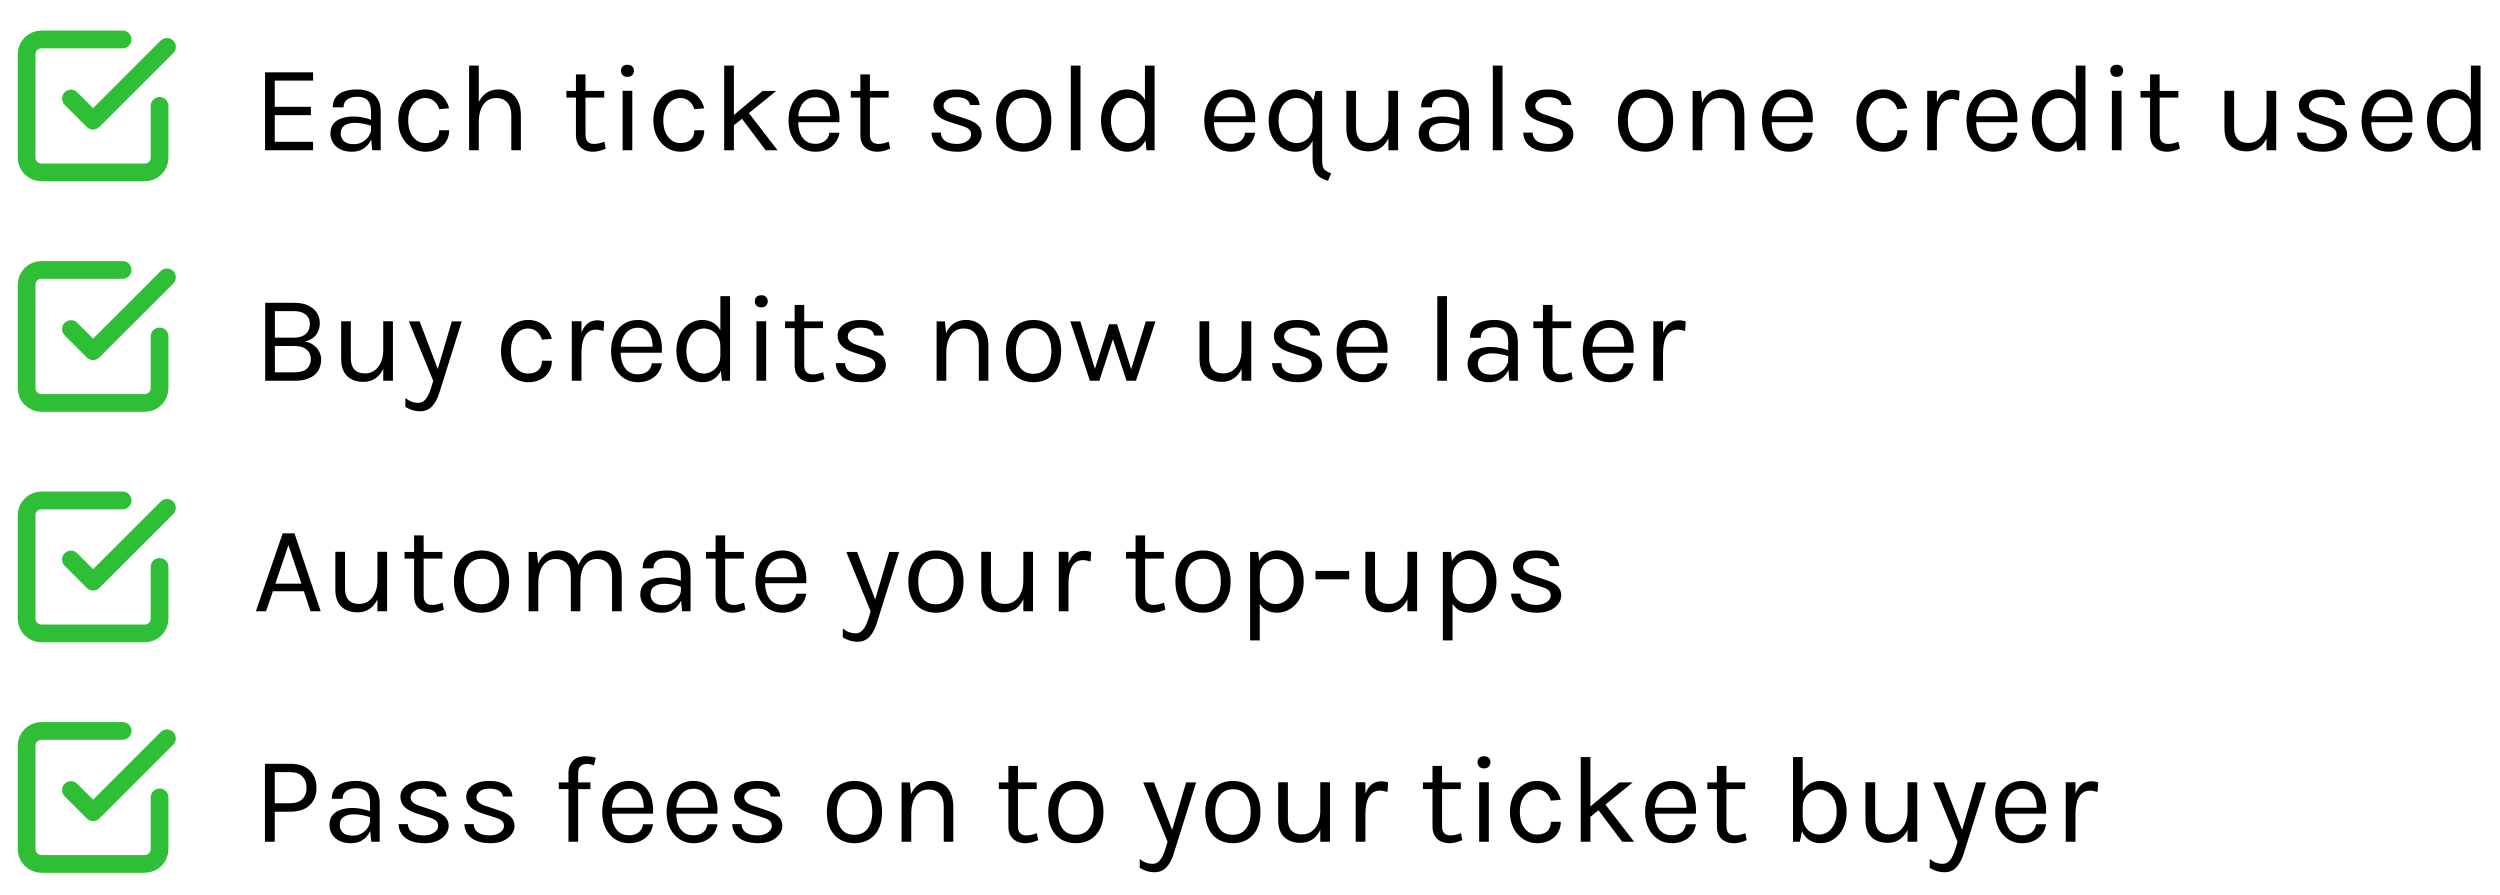 <svg width="282" height="101" viewBox="0 0 282 101" fill="none" xmlns="http://www.w3.org/2000/svg">
<path d="M8 11.115L10.5 13.615L18.833 5.282M18 11.948V17.782C18 18.224 17.824 18.648 17.512 18.96C17.199 19.273 16.775 19.448 16.333 19.448H4.667C4.225 19.448 3.801 19.273 3.488 18.96C3.176 18.648 3 18.224 3 17.782V6.115C3 5.673 3.176 5.249 3.488 4.937C3.801 4.624 4.225 4.448 4.667 4.448H13.833" stroke="#2FBF36" stroke-width="2" stroke-linecap="round" stroke-linejoin="round"/>
<path d="M29.9 16.948V8.156H35.318V9.094H30.992V12.049H35.066V12.986H30.992V15.996H35.318V16.948H29.9ZM41.989 16.948L41.849 15.479V12.608C41.849 12.007 41.721 11.575 41.464 11.313C41.208 11.047 40.823 10.915 40.309 10.915C40.02 10.915 39.756 10.957 39.518 11.04C39.285 11.124 39.098 11.255 38.958 11.432C38.823 11.605 38.755 11.829 38.755 12.104H37.537C37.537 11.619 37.656 11.229 37.894 10.935C38.132 10.637 38.459 10.422 38.874 10.291C39.294 10.156 39.773 10.088 40.309 10.088C40.823 10.088 41.278 10.175 41.674 10.348C42.071 10.52 42.381 10.796 42.605 11.174C42.829 11.547 42.941 12.034 42.941 12.636V16.948H41.989ZM39.707 17.116C39.157 17.116 38.702 17.018 38.342 16.823C37.983 16.627 37.715 16.372 37.537 16.059C37.36 15.747 37.271 15.418 37.271 15.072C37.271 14.62 37.383 14.251 37.607 13.966C37.836 13.682 38.146 13.474 38.538 13.344C38.93 13.208 39.371 13.14 39.861 13.14C40.211 13.14 40.561 13.175 40.911 13.245C41.266 13.316 41.611 13.411 41.947 13.533V14.219C41.667 14.107 41.35 14.018 40.995 13.953C40.645 13.887 40.323 13.854 40.029 13.854C39.581 13.854 39.203 13.948 38.895 14.134C38.587 14.316 38.433 14.629 38.433 15.072C38.433 15.399 38.55 15.679 38.783 15.912C39.021 16.146 39.399 16.262 39.917 16.262C40.281 16.262 40.608 16.178 40.897 16.011C41.191 15.838 41.422 15.623 41.59 15.367C41.763 15.11 41.849 14.853 41.849 14.597H42.115C42.115 15.044 42.017 15.46 41.821 15.842C41.63 16.225 41.355 16.533 40.995 16.767C40.636 17 40.207 17.116 39.707 17.116ZM47.978 17.116C47.442 17.116 46.94 16.972 46.473 16.683C46.011 16.393 45.638 15.985 45.353 15.457C45.069 14.93 44.926 14.307 44.926 13.588C44.926 12.851 45.069 12.221 45.353 11.698C45.638 11.176 46.011 10.777 46.473 10.502C46.94 10.226 47.442 10.088 47.978 10.088C48.356 10.088 48.695 10.147 48.993 10.264C49.297 10.376 49.56 10.532 49.784 10.732C50.008 10.933 50.193 11.162 50.337 11.418C50.487 11.671 50.596 11.937 50.666 12.216L49.546 12.315C49.43 11.927 49.234 11.621 48.958 11.398C48.688 11.169 48.356 11.055 47.964 11.055C47.633 11.055 47.32 11.15 47.026 11.341C46.737 11.528 46.501 11.81 46.319 12.188C46.137 12.562 46.046 13.028 46.046 13.588C46.046 14.107 46.128 14.557 46.291 14.94C46.459 15.318 46.688 15.611 46.977 15.822C47.267 16.032 47.596 16.137 47.964 16.137C48.482 16.137 48.874 16.011 49.14 15.758C49.411 15.502 49.546 15.147 49.546 14.694H50.666C50.666 15.161 50.557 15.576 50.337 15.941C50.118 16.305 49.805 16.591 49.399 16.802C48.998 17.012 48.524 17.116 47.978 17.116ZM57.675 16.948V13.014C57.675 12.375 57.521 11.89 57.213 11.559C56.91 11.223 56.494 11.055 55.967 11.055C55.566 11.055 55.218 11.164 54.924 11.383C54.63 11.603 54.404 11.918 54.245 12.329C54.086 12.735 54.007 13.22 54.007 13.784H53.587C53.587 13.005 53.69 12.34 53.895 11.79C54.1 11.239 54.399 10.819 54.791 10.53C55.188 10.236 55.668 10.088 56.233 10.088C56.76 10.088 57.211 10.207 57.584 10.445C57.962 10.679 58.251 11.015 58.452 11.454C58.653 11.892 58.753 12.412 58.753 13.014V16.948H57.675ZM52.915 16.948V7.4H54.007V16.948H52.915ZM66.885 17.116C66.52 17.116 66.194 17.047 65.904 16.907C65.615 16.767 65.386 16.556 65.219 16.276C65.05 15.996 64.966 15.646 64.966 15.226V8.394H66.044V15.198C66.044 15.889 66.367 16.235 67.01 16.235C67.202 16.235 67.386 16.213 67.564 16.172C67.746 16.13 67.948 16.067 68.172 15.982L68.326 16.767C68.088 16.869 67.85 16.953 67.612 17.018C67.379 17.084 67.136 17.116 66.885 17.116ZM63.889 11.012V10.257H68.159V11.012H63.889ZM70.776 8.674C70.552 8.674 70.375 8.611 70.244 8.485C70.114 8.355 70.048 8.184 70.048 7.974C70.048 7.769 70.114 7.606 70.244 7.484C70.375 7.363 70.552 7.302 70.776 7.302C71 7.302 71.177 7.363 71.308 7.484C71.439 7.606 71.504 7.769 71.504 7.974C71.504 8.184 71.439 8.355 71.308 8.485C71.177 8.611 71 8.674 70.776 8.674ZM70.23 16.948V10.242H71.322V16.948H70.23ZM76.752 17.116C76.215 17.116 75.714 16.972 75.247 16.683C74.785 16.393 74.412 15.985 74.127 15.457C73.842 14.93 73.7 14.307 73.7 13.588C73.7 12.851 73.842 12.221 74.127 11.698C74.412 11.176 74.785 10.777 75.247 10.502C75.714 10.226 76.215 10.088 76.752 10.088C77.13 10.088 77.468 10.147 77.767 10.264C78.07 10.376 78.334 10.532 78.558 10.732C78.782 10.933 78.966 11.162 79.111 11.418C79.26 11.671 79.37 11.937 79.44 12.216L78.32 12.315C78.203 11.927 78.007 11.621 77.732 11.398C77.461 11.169 77.13 11.055 76.738 11.055C76.407 11.055 76.094 11.15 75.8 11.341C75.511 11.528 75.275 11.81 75.093 12.188C74.911 12.562 74.82 13.028 74.82 13.588C74.82 14.107 74.902 14.557 75.065 14.94C75.233 15.318 75.462 15.611 75.751 15.822C76.04 16.032 76.369 16.137 76.738 16.137C77.256 16.137 77.648 16.011 77.914 15.758C78.185 15.502 78.32 15.147 78.32 14.694H79.44C79.44 15.161 79.33 15.576 79.111 15.941C78.892 16.305 78.579 16.591 78.173 16.802C77.772 17.012 77.298 17.116 76.752 17.116ZM81.689 16.948V7.4H82.781V16.948H81.689ZM82.613 13.113L86.029 10.257H87.555L82.613 14.274V13.113ZM86.365 16.948L83.187 12.72L84.293 12.524L87.709 16.948H86.365ZM91.972 17.116C91.393 17.116 90.875 16.97 90.418 16.675C89.965 16.377 89.606 15.964 89.34 15.437C89.078 14.909 88.948 14.303 88.948 13.617C88.948 12.884 89.078 12.254 89.34 11.726C89.601 11.199 89.958 10.796 90.41 10.515C90.868 10.231 91.388 10.088 91.972 10.088C92.48 10.088 92.914 10.191 93.273 10.396C93.633 10.602 93.922 10.88 94.141 11.229C94.361 11.579 94.513 11.976 94.597 12.419C94.685 12.858 94.711 13.313 94.674 13.784H89.829V13.113H93.953L93.63 13.322C93.644 13.047 93.628 12.772 93.582 12.496C93.54 12.221 93.458 11.969 93.337 11.741C93.215 11.507 93.045 11.32 92.826 11.181C92.606 11.04 92.326 10.97 91.986 10.97C91.556 10.97 91.197 11.08 90.907 11.3C90.618 11.519 90.401 11.808 90.257 12.168C90.112 12.522 90.04 12.907 90.04 13.322V13.771C90.04 14.237 90.109 14.655 90.249 15.024C90.394 15.392 90.609 15.684 90.894 15.899C91.178 16.113 91.537 16.221 91.972 16.221C92.406 16.221 92.763 16.116 93.043 15.905C93.323 15.695 93.493 15.385 93.553 14.975H94.688C94.618 15.418 94.459 15.8 94.212 16.122C93.964 16.44 93.649 16.685 93.266 16.858C92.884 17.03 92.452 17.116 91.972 17.116ZM98.967 17.116C98.603 17.116 98.276 17.047 97.987 16.907C97.698 16.767 97.469 16.556 97.301 16.276C97.133 15.996 97.049 15.646 97.049 15.226V8.394H98.127V15.198C98.127 15.889 98.449 16.235 99.093 16.235C99.284 16.235 99.469 16.213 99.646 16.172C99.828 16.13 100.031 16.067 100.255 15.982L100.409 16.767C100.171 16.869 99.933 16.953 99.695 17.018C99.462 17.084 99.219 17.116 98.967 17.116ZM95.971 11.012V10.257H100.241V11.012H95.971ZM108.043 17.116C107.394 17.116 106.853 17.026 106.419 16.843C105.985 16.657 105.656 16.402 105.432 16.081C105.208 15.754 105.089 15.38 105.075 14.96H106.125C106.148 15.385 106.319 15.705 106.636 15.919C106.958 16.13 107.394 16.235 107.945 16.235C108.234 16.235 108.5 16.188 108.743 16.095C108.986 16.001 109.179 15.873 109.324 15.71C109.469 15.546 109.541 15.362 109.541 15.156C109.541 14.895 109.445 14.69 109.254 14.54C109.063 14.391 108.757 14.261 108.337 14.149L107.035 13.729C106.47 13.551 106.036 13.309 105.733 13.001C105.434 12.688 105.285 12.315 105.285 11.88C105.285 11.339 105.523 10.905 105.999 10.579C106.475 10.252 107.1 10.088 107.875 10.088C108.696 10.088 109.333 10.257 109.786 10.592C110.239 10.928 110.474 11.348 110.493 11.852H109.415C109.373 11.559 109.224 11.337 108.967 11.188C108.71 11.034 108.346 10.957 107.875 10.957C107.422 10.957 107.068 11.059 106.811 11.264C106.559 11.465 106.433 11.689 106.433 11.937C106.433 12.399 106.83 12.739 107.623 12.959L108.953 13.406C109.527 13.579 109.966 13.806 110.269 14.085C110.577 14.366 110.731 14.723 110.731 15.156C110.731 15.492 110.621 15.81 110.402 16.108C110.183 16.407 109.872 16.65 109.471 16.837C109.07 17.023 108.594 17.116 108.043 17.116ZM115.482 17.116C114.88 17.116 114.344 16.983 113.872 16.718C113.406 16.451 113.037 16.057 112.766 15.534C112.496 15.012 112.36 14.368 112.36 13.602C112.36 12.832 112.496 12.188 112.766 11.671C113.037 11.148 113.406 10.754 113.872 10.488C114.344 10.222 114.88 10.088 115.482 10.088C116.08 10.088 116.612 10.222 117.078 10.488C117.55 10.754 117.918 11.148 118.184 11.671C118.455 12.188 118.59 12.832 118.59 13.602C118.59 14.368 118.455 15.012 118.184 15.534C117.918 16.057 117.55 16.451 117.078 16.718C116.612 16.983 116.08 17.116 115.482 17.116ZM115.454 16.165C115.888 16.165 116.257 16.062 116.56 15.857C116.864 15.646 117.092 15.35 117.246 14.967C117.405 14.585 117.484 14.13 117.484 13.602C117.484 12.805 117.319 12.177 116.987 11.72C116.656 11.258 116.164 11.027 115.51 11.027C115.072 11.027 114.701 11.132 114.397 11.341C114.099 11.547 113.87 11.843 113.711 12.23C113.557 12.613 113.48 13.07 113.48 13.602C113.48 14.391 113.646 15.017 113.977 15.479C114.313 15.936 114.806 16.165 115.454 16.165ZM120.787 16.948V7.4H121.879V16.948H120.787ZM127.174 17.116C126.633 17.116 126.136 16.972 125.683 16.683C125.231 16.389 124.869 15.978 124.598 15.45C124.328 14.918 124.192 14.293 124.192 13.575C124.192 12.861 124.325 12.242 124.591 11.72C124.857 11.197 125.21 10.796 125.648 10.515C126.092 10.231 126.577 10.088 127.104 10.088C127.594 10.088 128.024 10.207 128.392 10.445C128.766 10.684 129.055 11.027 129.26 11.475C129.466 11.922 129.568 12.464 129.568 13.098H129.148C129.148 12.655 129.06 12.282 128.882 11.979C128.71 11.675 128.483 11.447 128.203 11.293C127.923 11.134 127.622 11.055 127.3 11.055C126.936 11.055 126.603 11.157 126.299 11.363C126.001 11.563 125.76 11.852 125.578 12.23C125.401 12.604 125.312 13.052 125.312 13.575C125.312 14.107 125.401 14.564 125.578 14.947C125.76 15.329 126.001 15.623 126.299 15.829C126.603 16.034 126.936 16.137 127.3 16.137C127.604 16.137 127.895 16.057 128.175 15.899C128.46 15.74 128.693 15.509 128.875 15.206C129.057 14.898 129.148 14.527 129.148 14.092H129.568C129.568 14.741 129.461 15.292 129.246 15.745C129.036 16.192 128.749 16.533 128.385 16.767C128.026 17 127.622 17.116 127.174 17.116ZM129.33 16.948L129.148 15.38V7.4H130.24V16.948H129.33ZM138.866 17.116C138.287 17.116 137.769 16.97 137.312 16.675C136.859 16.377 136.5 15.964 136.234 15.437C135.972 14.909 135.842 14.303 135.842 13.617C135.842 12.884 135.972 12.254 136.234 11.726C136.495 11.199 136.852 10.796 137.305 10.515C137.762 10.231 138.282 10.088 138.866 10.088C139.374 10.088 139.808 10.191 140.168 10.396C140.527 10.602 140.816 10.88 141.036 11.229C141.255 11.579 141.407 11.976 141.491 12.419C141.579 12.858 141.605 13.313 141.568 13.784H136.724V13.113H140.847L140.525 13.322C140.539 13.047 140.522 12.772 140.476 12.496C140.434 12.221 140.352 11.969 140.231 11.741C140.109 11.507 139.939 11.32 139.72 11.181C139.5 11.04 139.22 10.97 138.88 10.97C138.45 10.97 138.091 11.08 137.802 11.3C137.512 11.519 137.295 11.808 137.151 12.168C137.006 12.522 136.934 12.907 136.934 13.322V13.771C136.934 14.237 137.004 14.655 137.144 15.024C137.288 15.392 137.503 15.684 137.788 15.899C138.072 16.113 138.432 16.221 138.866 16.221C139.3 16.221 139.657 16.116 139.937 15.905C140.217 15.695 140.387 15.385 140.448 14.975H141.582C141.512 15.418 141.353 15.8 141.106 16.122C140.858 16.44 140.543 16.685 140.161 16.858C139.778 17.03 139.346 17.116 138.866 17.116ZM146.127 17.116C145.595 17.116 145.098 16.977 144.636 16.697C144.179 16.416 143.808 16.013 143.523 15.486C143.243 14.958 143.103 14.326 143.103 13.588C143.103 12.861 143.243 12.235 143.523 11.713C143.803 11.19 144.169 10.789 144.622 10.508C145.079 10.229 145.567 10.088 146.085 10.088C146.542 10.088 146.955 10.2 147.324 10.425C147.697 10.649 147.991 10.982 148.206 11.425C148.425 11.864 148.535 12.408 148.535 13.056H148.059C148.059 12.623 147.973 12.258 147.8 11.964C147.627 11.666 147.401 11.44 147.121 11.286C146.841 11.132 146.542 11.055 146.225 11.055C145.861 11.055 145.527 11.155 145.224 11.355C144.921 11.556 144.678 11.845 144.496 12.223C144.314 12.601 144.223 13.056 144.223 13.588C144.223 14.144 144.319 14.611 144.51 14.989C144.706 15.367 144.958 15.653 145.266 15.85C145.574 16.041 145.898 16.137 146.239 16.137C146.547 16.137 146.839 16.064 147.114 15.919C147.394 15.775 147.62 15.56 147.793 15.275C147.97 14.991 148.059 14.639 148.059 14.219H148.381C148.381 14.797 148.295 15.303 148.122 15.738C147.949 16.172 147.695 16.51 147.359 16.753C147.023 16.995 146.612 17.116 146.127 17.116ZM149.795 20.392C149.16 20.215 148.712 19.942 148.451 19.573C148.19 19.205 148.059 18.684 148.059 18.012V11.825L148.395 10.257H149.137V18.082C149.137 18.4 149.167 18.649 149.228 18.831C149.289 19.014 149.394 19.156 149.543 19.259C149.692 19.366 149.898 19.464 150.159 19.552L149.795 20.392ZM156.612 10.242H157.704V16.948H156.612V10.242ZM151.866 10.242H152.958V14.415C152.958 14.975 153.094 15.399 153.364 15.688C153.64 15.978 154.032 16.122 154.54 16.122C154.96 16.122 155.324 16.011 155.632 15.787C155.945 15.562 156.185 15.255 156.353 14.863C156.526 14.466 156.612 14.013 156.612 13.505H157.018C157.018 14.256 156.909 14.898 156.689 15.43C156.475 15.961 156.169 16.37 155.772 16.654C155.38 16.934 154.918 17.075 154.386 17.075C153.882 17.075 153.441 16.981 153.063 16.794C152.685 16.608 152.391 16.326 152.181 15.947C151.971 15.565 151.866 15.082 151.866 14.498V10.242ZM164.753 16.948L164.613 15.479V12.608C164.613 12.007 164.485 11.575 164.228 11.313C163.971 11.047 163.586 10.915 163.073 10.915C162.784 10.915 162.52 10.957 162.282 11.04C162.049 11.124 161.862 11.255 161.722 11.432C161.587 11.605 161.519 11.829 161.519 12.104H160.301C160.301 11.619 160.42 11.229 160.658 10.935C160.896 10.637 161.223 10.422 161.638 10.291C162.058 10.156 162.536 10.088 163.073 10.088C163.586 10.088 164.041 10.175 164.438 10.348C164.835 10.52 165.145 10.796 165.369 11.174C165.593 11.547 165.705 12.034 165.705 12.636V16.948H164.753ZM162.471 17.116C161.92 17.116 161.465 17.018 161.106 16.823C160.747 16.627 160.478 16.372 160.301 16.059C160.124 15.747 160.035 15.418 160.035 15.072C160.035 14.62 160.147 14.251 160.371 13.966C160.6 13.682 160.91 13.474 161.302 13.344C161.694 13.208 162.135 13.14 162.625 13.14C162.975 13.14 163.325 13.175 163.675 13.245C164.03 13.316 164.375 13.411 164.711 13.533V14.219C164.431 14.107 164.114 14.018 163.759 13.953C163.409 13.887 163.087 13.854 162.793 13.854C162.345 13.854 161.967 13.948 161.659 14.134C161.351 14.316 161.197 14.629 161.197 15.072C161.197 15.399 161.314 15.679 161.547 15.912C161.785 16.146 162.163 16.262 162.681 16.262C163.045 16.262 163.372 16.178 163.661 16.011C163.955 15.838 164.186 15.623 164.354 15.367C164.527 15.11 164.613 14.853 164.613 14.597H164.879C164.879 15.044 164.781 15.46 164.585 15.842C164.394 16.225 164.118 16.533 163.759 16.767C163.4 17 162.97 17.116 162.471 17.116ZM168.39 16.948V7.4H169.482V16.948H168.39ZM174.792 17.116C174.143 17.116 173.602 17.026 173.168 16.843C172.734 16.657 172.405 16.402 172.181 16.081C171.957 15.754 171.838 15.38 171.824 14.96H172.874C172.897 15.385 173.067 15.705 173.385 15.919C173.707 16.13 174.143 16.235 174.694 16.235C174.983 16.235 175.249 16.188 175.492 16.095C175.734 16.001 175.928 15.873 176.073 15.71C176.217 15.546 176.29 15.362 176.29 15.156C176.29 14.895 176.194 14.69 176.003 14.54C175.811 14.391 175.506 14.261 175.086 14.149L173.784 13.729C173.219 13.551 172.785 13.309 172.482 13.001C172.183 12.688 172.034 12.315 172.034 11.88C172.034 11.339 172.272 10.905 172.748 10.579C173.224 10.252 173.849 10.088 174.624 10.088C175.445 10.088 176.082 10.257 176.535 10.592C176.987 10.928 177.223 11.348 177.242 11.852H176.164C176.122 11.559 175.972 11.337 175.716 11.188C175.459 11.034 175.095 10.957 174.624 10.957C174.171 10.957 173.816 11.059 173.56 11.264C173.308 11.465 173.182 11.689 173.182 11.937C173.182 12.399 173.578 12.739 174.372 12.959L175.702 13.406C176.276 13.579 176.714 13.806 177.018 14.085C177.326 14.366 177.48 14.723 177.48 15.156C177.48 15.492 177.37 15.81 177.151 16.108C176.931 16.407 176.621 16.65 176.22 16.837C175.818 17.023 175.342 17.116 174.792 17.116ZM185.623 17.116C185.021 17.116 184.485 16.983 184.013 16.718C183.547 16.451 183.178 16.057 182.907 15.534C182.637 15.012 182.501 14.368 182.501 13.602C182.501 12.832 182.637 12.188 182.907 11.671C183.178 11.148 183.547 10.754 184.013 10.488C184.485 10.222 185.021 10.088 185.623 10.088C186.221 10.088 186.753 10.222 187.219 10.488C187.691 10.754 188.059 11.148 188.325 11.671C188.596 12.188 188.731 12.832 188.731 13.602C188.731 14.368 188.596 15.012 188.325 15.534C188.059 16.057 187.691 16.451 187.219 16.718C186.753 16.983 186.221 17.116 185.623 17.116ZM185.595 16.165C186.029 16.165 186.398 16.062 186.701 15.857C187.005 15.646 187.233 15.35 187.387 14.967C187.546 14.585 187.625 14.13 187.625 13.602C187.625 12.805 187.46 12.177 187.128 11.72C186.797 11.258 186.305 11.027 185.651 11.027C185.213 11.027 184.842 11.132 184.538 11.341C184.24 11.547 184.011 11.843 183.852 12.23C183.698 12.613 183.621 13.07 183.621 13.602C183.621 14.391 183.787 15.017 184.118 15.479C184.454 15.936 184.947 16.165 185.595 16.165ZM195.688 16.948V13.014C195.688 12.375 195.534 11.89 195.226 11.559C194.922 11.223 194.507 11.055 193.98 11.055C193.578 11.055 193.231 11.164 192.937 11.383C192.643 11.603 192.416 11.918 192.258 12.329C192.099 12.735 192.02 13.22 192.02 13.784H191.6C191.6 13.005 191.702 12.34 191.908 11.79C192.113 11.239 192.412 10.819 192.804 10.53C193.2 10.236 193.681 10.088 194.246 10.088C194.773 10.088 195.223 10.207 195.597 10.445C195.975 10.679 196.264 11.015 196.465 11.454C196.665 11.892 196.766 12.412 196.766 13.014V16.948H195.688ZM190.928 16.948V10.257H191.866L192.02 11.796V16.948H190.928ZM201.771 17.116C201.192 17.116 200.674 16.97 200.217 16.675C199.764 16.377 199.405 15.964 199.139 15.437C198.878 14.909 198.747 14.303 198.747 13.617C198.747 12.884 198.878 12.254 199.139 11.726C199.4 11.199 199.757 10.796 200.21 10.515C200.667 10.231 201.188 10.088 201.771 10.088C202.28 10.088 202.714 10.191 203.073 10.396C203.432 10.602 203.722 10.88 203.941 11.229C204.16 11.579 204.312 11.976 204.396 12.419C204.485 12.858 204.51 13.313 204.473 13.784H199.629V13.113H203.752L203.43 13.322C203.444 13.047 203.428 12.772 203.381 12.496C203.339 12.221 203.257 11.969 203.136 11.741C203.015 11.507 202.844 11.32 202.625 11.181C202.406 11.04 202.126 10.97 201.785 10.97C201.356 10.97 200.996 11.08 200.707 11.3C200.418 11.519 200.201 11.808 200.056 12.168C199.911 12.522 199.839 12.907 199.839 13.322V13.771C199.839 14.237 199.909 14.655 200.049 15.024C200.194 15.392 200.408 15.684 200.693 15.899C200.978 16.113 201.337 16.221 201.771 16.221C202.205 16.221 202.562 16.116 202.842 15.905C203.122 15.695 203.292 15.385 203.353 14.975H204.487C204.417 15.418 204.258 15.8 204.011 16.122C203.764 16.44 203.449 16.685 203.066 16.858C202.683 17.03 202.252 17.116 201.771 17.116ZM212.453 17.116C211.916 17.116 211.414 16.972 210.948 16.683C210.486 16.393 210.112 15.985 209.828 15.457C209.543 14.93 209.401 14.307 209.401 13.588C209.401 12.851 209.543 12.221 209.828 11.698C210.112 11.176 210.486 10.777 210.948 10.502C211.414 10.226 211.916 10.088 212.453 10.088C212.831 10.088 213.169 10.147 213.468 10.264C213.771 10.376 214.035 10.532 214.259 10.732C214.483 10.933 214.667 11.162 214.812 11.418C214.961 11.671 215.071 11.937 215.141 12.216L214.021 12.315C213.904 11.927 213.708 11.621 213.433 11.398C213.162 11.169 212.831 11.055 212.439 11.055C212.107 11.055 211.795 11.15 211.501 11.341C211.211 11.528 210.976 11.81 210.794 12.188C210.612 12.562 210.521 13.028 210.521 13.588C210.521 14.107 210.602 14.557 210.766 14.94C210.934 15.318 211.162 15.611 211.452 15.822C211.741 16.032 212.07 16.137 212.439 16.137C212.957 16.137 213.349 16.011 213.615 15.758C213.885 15.502 214.021 15.147 214.021 14.694H215.141C215.141 15.161 215.031 15.576 214.812 15.941C214.592 16.305 214.28 16.591 213.874 16.802C213.472 17.012 212.999 17.116 212.453 17.116ZM217.389 16.948V10.242H218.481V16.948H217.389ZM218.145 13.925C218.145 13.075 218.227 12.37 218.39 11.81C218.554 11.246 218.792 10.826 219.104 10.55C219.422 10.271 219.807 10.13 220.259 10.13C220.409 10.13 220.544 10.142 220.665 10.165C220.791 10.184 220.917 10.214 221.043 10.257L220.973 11.335C220.843 11.293 220.7 11.258 220.546 11.229C220.392 11.197 220.255 11.181 220.133 11.181C219.737 11.181 219.417 11.295 219.174 11.524C218.932 11.748 218.754 12.065 218.642 12.476C218.535 12.886 218.481 13.369 218.481 13.925H218.145ZM224.842 17.116C224.263 17.116 223.745 16.97 223.288 16.675C222.835 16.377 222.476 15.964 222.21 15.437C221.949 14.909 221.818 14.303 221.818 13.617C221.818 12.884 221.949 12.254 222.21 11.726C222.471 11.199 222.828 10.796 223.281 10.515C223.738 10.231 224.259 10.088 224.842 10.088C225.351 10.088 225.785 10.191 226.144 10.396C226.503 10.602 226.793 10.88 227.012 11.229C227.231 11.579 227.383 11.976 227.467 12.419C227.556 12.858 227.581 13.313 227.544 13.784H222.7V13.113H226.823L226.501 13.322C226.515 13.047 226.499 12.772 226.452 12.496C226.41 12.221 226.328 11.969 226.207 11.741C226.086 11.507 225.915 11.32 225.696 11.181C225.477 11.04 225.197 10.97 224.856 10.97C224.427 10.97 224.067 11.08 223.778 11.3C223.489 11.519 223.272 11.808 223.127 12.168C222.982 12.522 222.91 12.907 222.91 13.322V13.771C222.91 14.237 222.98 14.655 223.12 15.024C223.265 15.392 223.479 15.684 223.764 15.899C224.049 16.113 224.408 16.221 224.842 16.221C225.276 16.221 225.633 16.116 225.913 15.905C226.193 15.695 226.363 15.385 226.424 14.975H227.558C227.488 15.418 227.329 15.8 227.082 16.122C226.835 16.44 226.52 16.685 226.137 16.858C225.754 17.03 225.323 17.116 224.842 17.116ZM232.173 17.116C231.632 17.116 231.135 16.972 230.682 16.683C230.23 16.389 229.868 15.978 229.597 15.45C229.327 14.918 229.191 14.293 229.191 13.575C229.191 12.861 229.324 12.242 229.59 11.72C229.856 11.197 230.209 10.796 230.647 10.515C231.091 10.231 231.576 10.088 232.103 10.088C232.593 10.088 233.023 10.207 233.391 10.445C233.765 10.684 234.054 11.027 234.259 11.475C234.465 11.922 234.567 12.464 234.567 13.098H234.147C234.147 12.655 234.059 12.282 233.881 11.979C233.709 11.675 233.482 11.447 233.202 11.293C232.922 11.134 232.621 11.055 232.299 11.055C231.935 11.055 231.602 11.157 231.298 11.363C231 11.563 230.759 11.852 230.577 12.23C230.4 12.604 230.311 13.052 230.311 13.575C230.311 14.107 230.4 14.564 230.577 14.947C230.759 15.329 231 15.623 231.298 15.829C231.602 16.034 231.935 16.137 232.299 16.137C232.603 16.137 232.894 16.057 233.174 15.899C233.459 15.74 233.692 15.509 233.874 15.206C234.056 14.898 234.147 14.527 234.147 14.092H234.567C234.567 14.741 234.46 15.292 234.245 15.745C234.035 16.192 233.748 16.533 233.384 16.767C233.025 17 232.621 17.116 232.173 17.116ZM234.329 16.948L234.147 15.38V7.4H235.239V16.948H234.329ZM238.764 8.674C238.54 8.674 238.363 8.611 238.232 8.485C238.101 8.355 238.036 8.184 238.036 7.974C238.036 7.769 238.101 7.606 238.232 7.484C238.363 7.363 238.54 7.302 238.764 7.302C238.988 7.302 239.165 7.363 239.296 7.484C239.427 7.606 239.492 7.769 239.492 7.974C239.492 8.184 239.427 8.355 239.296 8.485C239.165 8.611 238.988 8.674 238.764 8.674ZM238.218 16.948V10.242H239.31V16.948H238.218ZM244.446 17.116C244.082 17.116 243.755 17.047 243.466 16.907C243.177 16.767 242.948 16.556 242.78 16.276C242.612 15.996 242.528 15.646 242.528 15.226V8.394H243.606V15.198C243.606 15.889 243.928 16.235 244.572 16.235C244.763 16.235 244.948 16.213 245.125 16.172C245.307 16.13 245.51 16.067 245.734 15.982L245.888 16.767C245.65 16.869 245.412 16.953 245.174 17.018C244.941 17.084 244.698 17.116 244.446 17.116ZM241.45 11.012V10.257H245.72V11.012H241.45ZM255.664 10.242H256.756V16.948H255.664V10.242ZM250.918 10.242H252.01V14.415C252.01 14.975 252.145 15.399 252.416 15.688C252.691 15.978 253.083 16.122 253.592 16.122C254.012 16.122 254.376 16.011 254.684 15.787C254.997 15.562 255.237 15.255 255.405 14.863C255.578 14.466 255.664 14.013 255.664 13.505H256.07C256.07 14.256 255.96 14.898 255.741 15.43C255.526 15.961 255.221 16.37 254.824 16.654C254.432 16.934 253.97 17.075 253.438 17.075C252.934 17.075 252.493 16.981 252.115 16.794C251.737 16.608 251.443 16.326 251.233 15.947C251.023 15.565 250.918 15.082 250.918 14.498V10.242ZM262.069 17.116C261.42 17.116 260.879 17.026 260.445 16.843C260.011 16.657 259.682 16.402 259.458 16.081C259.234 15.754 259.115 15.38 259.101 14.96H260.151C260.174 15.385 260.344 15.705 260.662 15.919C260.984 16.13 261.42 16.235 261.971 16.235C262.26 16.235 262.526 16.188 262.769 16.095C263.011 16.001 263.205 15.873 263.35 15.71C263.494 15.546 263.567 15.362 263.567 15.156C263.567 14.895 263.471 14.69 263.28 14.54C263.088 14.391 262.783 14.261 262.363 14.149L261.061 13.729C260.496 13.551 260.062 13.309 259.759 13.001C259.46 12.688 259.311 12.315 259.311 11.88C259.311 11.339 259.549 10.905 260.025 10.579C260.501 10.252 261.126 10.088 261.901 10.088C262.722 10.088 263.359 10.257 263.812 10.592C264.264 10.928 264.5 11.348 264.519 11.852H263.441C263.399 11.559 263.249 11.337 262.993 11.188C262.736 11.034 262.372 10.957 261.901 10.957C261.448 10.957 261.093 11.059 260.837 11.264C260.585 11.465 260.459 11.689 260.459 11.937C260.459 12.399 260.855 12.739 261.649 12.959L262.979 13.406C263.553 13.579 263.991 13.806 264.295 14.085C264.603 14.366 264.757 14.723 264.757 15.156C264.757 15.492 264.647 15.81 264.428 16.108C264.208 16.407 263.898 16.65 263.497 16.837C263.095 17.023 262.619 17.116 262.069 17.116ZM269.41 17.116C268.831 17.116 268.313 16.97 267.856 16.675C267.403 16.377 267.044 15.964 266.778 15.437C266.517 14.909 266.386 14.303 266.386 13.617C266.386 12.884 266.517 12.254 266.778 11.726C267.039 11.199 267.396 10.796 267.849 10.515C268.306 10.231 268.827 10.088 269.41 10.088C269.919 10.088 270.353 10.191 270.712 10.396C271.071 10.602 271.361 10.88 271.58 11.229C271.799 11.579 271.951 11.976 272.035 12.419C272.124 12.858 272.149 13.313 272.112 13.784H267.268V13.113H271.391L271.069 13.322C271.083 13.047 271.067 12.772 271.02 12.496C270.978 12.221 270.896 11.969 270.775 11.741C270.654 11.507 270.483 11.32 270.264 11.181C270.045 11.04 269.765 10.97 269.424 10.97C268.995 10.97 268.635 11.08 268.346 11.3C268.057 11.519 267.84 11.808 267.695 12.168C267.55 12.522 267.478 12.907 267.478 13.322V13.771C267.478 14.237 267.548 14.655 267.688 15.024C267.833 15.392 268.047 15.684 268.332 15.899C268.617 16.113 268.976 16.221 269.41 16.221C269.844 16.221 270.201 16.116 270.481 15.905C270.761 15.695 270.931 15.385 270.992 14.975H272.126C272.056 15.418 271.897 15.8 271.65 16.122C271.403 16.44 271.088 16.685 270.705 16.858C270.322 17.03 269.891 17.116 269.41 17.116ZM276.741 17.116C276.2 17.116 275.703 16.972 275.25 16.683C274.798 16.389 274.436 15.978 274.165 15.45C273.895 14.918 273.759 14.293 273.759 13.575C273.759 12.861 273.892 12.242 274.158 11.72C274.424 11.197 274.777 10.796 275.215 10.515C275.659 10.231 276.144 10.088 276.671 10.088C277.161 10.088 277.591 10.207 277.959 10.445C278.333 10.684 278.622 11.027 278.827 11.475C279.033 11.922 279.135 12.464 279.135 13.098H278.715C278.715 12.655 278.627 12.282 278.449 11.979C278.277 11.675 278.05 11.447 277.77 11.293C277.49 11.134 277.189 11.055 276.867 11.055C276.503 11.055 276.17 11.157 275.866 11.363C275.568 11.563 275.327 11.852 275.145 12.23C274.968 12.604 274.879 13.052 274.879 13.575C274.879 14.107 274.968 14.564 275.145 14.947C275.327 15.329 275.568 15.623 275.866 15.829C276.17 16.034 276.503 16.137 276.867 16.137C277.171 16.137 277.462 16.057 277.742 15.899C278.027 15.74 278.26 15.509 278.442 15.206C278.624 14.898 278.715 14.527 278.715 14.092H279.135C279.135 14.741 279.028 15.292 278.813 15.745C278.603 16.192 278.316 16.533 277.952 16.767C277.593 17 277.189 17.116 276.741 17.116ZM278.897 16.948L278.715 15.38V7.4H279.807V16.948H278.897Z" fill="black"/>
<path d="M8 37.115L10.5 39.615L18.833 31.282M18 37.949V43.782C18 44.224 17.824 44.648 17.512 44.96C17.199 45.273 16.775 45.449 16.333 45.449H4.667C4.225 45.449 3.801 45.273 3.488 44.96C3.176 44.648 3 44.224 3 43.782V32.115C3 31.673 3.176 31.249 3.488 30.937C3.801 30.624 4.225 30.448 4.667 30.448H13.833" stroke="#2FBF36" stroke-width="2" stroke-linecap="round" stroke-linejoin="round"/>
<path d="M29.914 42.949V34.157H33.204C33.848 34.157 34.382 34.264 34.807 34.478C35.232 34.688 35.549 34.968 35.759 35.319C35.969 35.664 36.074 36.042 36.074 36.453C36.074 36.956 35.934 37.395 35.654 37.769C35.379 38.137 34.963 38.389 34.408 38.525C34.767 38.581 35.082 38.709 35.353 38.91C35.628 39.105 35.843 39.348 35.997 39.638C36.151 39.922 36.228 40.228 36.228 40.554C36.228 40.853 36.177 41.145 36.074 41.429C35.976 41.714 35.81 41.971 35.577 42.2C35.344 42.428 35.033 42.61 34.646 42.745C34.259 42.881 33.778 42.949 33.204 42.949H29.914ZM31.006 41.996H33.19C33.857 41.996 34.336 41.856 34.625 41.577C34.919 41.297 35.066 40.937 35.066 40.498C35.066 40.055 34.907 39.7 34.59 39.434C34.273 39.164 33.806 39.029 33.19 39.029H31.006V41.996ZM31.006 35.094V38.09H33.162C33.708 38.09 34.142 37.958 34.464 37.691C34.791 37.421 34.954 37.041 34.954 36.55C34.954 36.093 34.795 35.736 34.478 35.48C34.165 35.223 33.731 35.094 33.176 35.094H31.006ZM43.229 36.242H44.321V42.949H43.229V36.242ZM38.483 36.242H39.575V40.414C39.575 40.974 39.711 41.399 39.981 41.688C40.257 41.978 40.649 42.123 41.157 42.123C41.577 42.123 41.941 42.011 42.249 41.786C42.562 41.562 42.802 41.255 42.97 40.862C43.143 40.466 43.229 40.013 43.229 39.505H43.635C43.635 40.256 43.526 40.898 43.306 41.429C43.092 41.962 42.786 42.37 42.389 42.654C41.997 42.934 41.535 43.075 41.003 43.075C40.499 43.075 40.058 42.981 39.68 42.794C39.302 42.608 39.008 42.325 38.798 41.947C38.588 41.565 38.483 41.082 38.483 40.498V36.242ZM46.12 36.257H47.338L49.522 41.996H49.27L50.964 36.257H52.084L49.564 44.292C49.354 44.965 49.074 45.483 48.724 45.846C48.374 46.211 47.926 46.392 47.38 46.392C47.086 46.392 46.806 46.35 46.54 46.267C46.279 46.182 46.008 46.061 45.728 45.903V44.895C45.975 45.09 46.213 45.23 46.442 45.315C46.675 45.398 46.918 45.441 47.17 45.441C47.45 45.441 47.683 45.352 47.87 45.175C48.061 44.997 48.22 44.769 48.346 44.489C48.472 44.213 48.579 43.924 48.668 43.62L48.864 42.949L46.12 36.257ZM59.562 43.117C59.025 43.117 58.523 42.972 58.057 42.682C57.595 42.393 57.221 41.985 56.937 41.458C56.652 40.93 56.51 40.307 56.51 39.589C56.51 38.851 56.652 38.221 56.937 37.699C57.221 37.176 57.595 36.777 58.057 36.502C58.523 36.226 59.025 36.089 59.562 36.089C59.94 36.089 60.278 36.147 60.577 36.264C60.88 36.376 61.144 36.532 61.368 36.733C61.592 36.933 61.776 37.162 61.921 37.419C62.07 37.67 62.18 37.937 62.25 38.217L61.13 38.315C61.013 37.927 60.817 37.621 60.542 37.398C60.271 37.169 59.94 37.054 59.548 37.054C59.216 37.054 58.904 37.15 58.61 37.342C58.32 37.528 58.085 37.81 57.903 38.188C57.721 38.562 57.63 39.029 57.63 39.589C57.63 40.106 57.711 40.557 57.875 40.94C58.043 41.318 58.271 41.611 58.561 41.822C58.85 42.032 59.179 42.136 59.548 42.136C60.066 42.136 60.458 42.011 60.724 41.758C60.994 41.502 61.13 41.147 61.13 40.694H62.25C62.25 41.161 62.14 41.577 61.921 41.941C61.701 42.304 61.389 42.592 60.983 42.801C60.581 43.011 60.108 43.117 59.562 43.117ZM64.498 42.949V36.242H65.59V42.949H64.498ZM65.254 39.925C65.254 39.075 65.336 38.37 65.499 37.81C65.663 37.246 65.901 36.826 66.213 36.55C66.531 36.27 66.916 36.13 67.368 36.13C67.518 36.13 67.653 36.142 67.774 36.166C67.9 36.184 68.026 36.215 68.152 36.257L68.082 37.334C67.952 37.292 67.809 37.258 67.655 37.23C67.501 37.197 67.364 37.181 67.242 37.181C66.846 37.181 66.526 37.295 66.283 37.523C66.041 37.748 65.863 38.065 65.751 38.475C65.644 38.886 65.59 39.369 65.59 39.925H65.254ZM71.951 43.117C71.372 43.117 70.854 42.969 70.397 42.675C69.944 42.377 69.585 41.964 69.319 41.437C69.058 40.909 68.927 40.303 68.927 39.617C68.927 38.884 69.058 38.254 69.319 37.727C69.58 37.199 69.937 36.795 70.39 36.516C70.847 36.231 71.368 36.089 71.951 36.089C72.46 36.089 72.894 36.191 73.253 36.397C73.612 36.602 73.902 36.88 74.121 37.23C74.34 37.58 74.492 37.976 74.576 38.419C74.665 38.858 74.69 39.313 74.653 39.785H69.809V39.112H73.932L73.61 39.322C73.624 39.047 73.608 38.772 73.561 38.496C73.519 38.221 73.437 37.969 73.316 37.74C73.195 37.507 73.024 37.321 72.805 37.181C72.586 37.041 72.306 36.971 71.965 36.971C71.536 36.971 71.176 37.08 70.887 37.3C70.598 37.519 70.381 37.808 70.236 38.167C70.091 38.522 70.019 38.907 70.019 39.322V39.77C70.019 40.237 70.089 40.655 70.229 41.023C70.374 41.392 70.588 41.684 70.873 41.898C71.158 42.113 71.517 42.221 71.951 42.221C72.385 42.221 72.742 42.115 73.022 41.906C73.302 41.696 73.472 41.385 73.533 40.974H74.667C74.597 41.418 74.438 41.8 74.191 42.123C73.944 42.44 73.629 42.685 73.246 42.858C72.863 43.03 72.432 43.117 71.951 43.117ZM79.282 43.117C78.741 43.117 78.244 42.972 77.791 42.682C77.339 42.389 76.977 41.978 76.706 41.45C76.436 40.919 76.3 40.293 76.3 39.575C76.3 38.861 76.433 38.242 76.699 37.719C76.965 37.197 77.318 36.795 77.756 36.516C78.2 36.231 78.685 36.089 79.212 36.089C79.702 36.089 80.132 36.208 80.5 36.446C80.874 36.684 81.163 37.026 81.368 37.474C81.574 37.922 81.676 38.464 81.676 39.099H81.256C81.256 38.655 81.168 38.282 80.99 37.978C80.818 37.675 80.591 37.447 80.311 37.292C80.031 37.134 79.73 37.054 79.408 37.054C79.044 37.054 78.711 37.157 78.407 37.362C78.109 37.563 77.868 37.852 77.686 38.23C77.509 38.604 77.42 39.052 77.42 39.575C77.42 40.106 77.509 40.564 77.686 40.947C77.868 41.329 78.109 41.623 78.407 41.828C78.711 42.034 79.044 42.136 79.408 42.136C79.712 42.136 80.003 42.057 80.283 41.898C80.568 41.74 80.801 41.509 80.983 41.206C81.165 40.898 81.256 40.526 81.256 40.093H81.676C81.676 40.741 81.569 41.292 81.354 41.745C81.144 42.193 80.857 42.533 80.493 42.767C80.134 43 79.73 43.117 79.282 43.117ZM81.438 42.949L81.256 41.38V33.401H82.348V42.949H81.438ZM85.873 34.675C85.649 34.675 85.472 34.611 85.341 34.486C85.21 34.355 85.145 34.184 85.145 33.974C85.145 33.769 85.21 33.606 85.341 33.484C85.472 33.363 85.649 33.303 85.873 33.303C86.097 33.303 86.275 33.363 86.405 33.484C86.536 33.606 86.601 33.769 86.601 33.974C86.601 34.184 86.536 34.355 86.405 34.486C86.275 34.611 86.097 34.675 85.873 34.675ZM85.327 42.949V36.242H86.419V42.949H85.327ZM91.555 43.117C91.191 43.117 90.865 43.047 90.575 42.907C90.286 42.767 90.057 42.556 89.889 42.276C89.721 41.996 89.637 41.647 89.637 41.227V34.395H90.715V41.199C90.715 41.889 91.037 42.234 91.681 42.234C91.873 42.234 92.057 42.214 92.234 42.172C92.416 42.13 92.619 42.066 92.843 41.983L92.997 42.767C92.759 42.869 92.521 42.953 92.283 43.019C92.05 43.084 91.807 43.117 91.555 43.117ZM88.559 37.013V36.257H92.829V37.013H88.559ZM97.239 43.117C96.59 43.117 96.049 43.026 95.615 42.843C95.181 42.657 94.852 42.403 94.628 42.081C94.404 41.754 94.285 41.38 94.271 40.961H95.321C95.344 41.385 95.514 41.705 95.832 41.919C96.154 42.13 96.59 42.234 97.141 42.234C97.43 42.234 97.696 42.188 97.939 42.094C98.181 42.001 98.375 41.873 98.52 41.709C98.665 41.546 98.737 41.362 98.737 41.157C98.737 40.895 98.641 40.69 98.45 40.541C98.258 40.391 97.953 40.261 97.533 40.148L96.231 39.728C95.666 39.551 95.232 39.309 94.929 39.001C94.63 38.688 94.481 38.315 94.481 37.88C94.481 37.339 94.719 36.905 95.195 36.578C95.671 36.252 96.296 36.089 97.071 36.089C97.892 36.089 98.529 36.257 98.982 36.593C99.434 36.928 99.67 37.349 99.689 37.852H98.611C98.569 37.559 98.419 37.337 98.163 37.188C97.906 37.033 97.542 36.956 97.071 36.956C96.618 36.956 96.263 37.059 96.007 37.264C95.755 37.465 95.629 37.689 95.629 37.937C95.629 38.398 96.025 38.739 96.819 38.959L98.149 39.407C98.723 39.579 99.162 39.806 99.465 40.086C99.773 40.365 99.927 40.722 99.927 41.157C99.927 41.492 99.817 41.81 99.598 42.108C99.379 42.407 99.068 42.65 98.667 42.837C98.266 43.023 97.79 43.117 97.239 43.117ZM110.409 42.949V39.014C110.409 38.375 110.255 37.89 109.947 37.559C109.643 37.222 109.228 37.054 108.701 37.054C108.299 37.054 107.952 37.164 107.658 37.383C107.364 37.603 107.137 37.918 106.979 38.328C106.82 38.734 106.741 39.22 106.741 39.785H106.321C106.321 39.005 106.423 38.34 106.629 37.789C106.834 37.239 107.133 36.819 107.525 36.529C107.921 36.236 108.402 36.089 108.967 36.089C109.494 36.089 109.944 36.208 110.318 36.446C110.696 36.679 110.985 37.015 111.186 37.453C111.386 37.892 111.487 38.413 111.487 39.014V42.949H110.409ZM105.649 42.949V36.257H106.587L106.741 37.797V42.949H105.649ZM116.59 43.117C115.988 43.117 115.451 42.983 114.98 42.718C114.513 42.452 114.144 42.057 113.874 41.535C113.603 41.012 113.468 40.368 113.468 39.602C113.468 38.833 113.603 38.188 113.874 37.67C114.144 37.148 114.513 36.754 114.98 36.487C115.451 36.221 115.988 36.089 116.59 36.089C117.187 36.089 117.719 36.221 118.186 36.487C118.657 36.754 119.026 37.148 119.292 37.67C119.562 38.188 119.698 38.833 119.698 39.602C119.698 40.368 119.562 41.012 119.292 41.535C119.026 42.057 118.657 42.452 118.186 42.718C117.719 42.983 117.187 43.117 116.59 43.117ZM116.562 42.164C116.996 42.164 117.364 42.062 117.668 41.856C117.971 41.647 118.2 41.35 118.354 40.968C118.512 40.585 118.592 40.13 118.592 39.602C118.592 38.804 118.426 38.177 118.095 37.719C117.763 37.258 117.271 37.026 116.618 37.026C116.179 37.026 115.808 37.132 115.505 37.342C115.206 37.547 114.977 37.843 114.819 38.23C114.665 38.613 114.588 39.071 114.588 39.602C114.588 40.391 114.753 41.017 115.085 41.478C115.421 41.936 115.913 42.164 116.562 42.164ZM120.732 36.257H121.866L123.574 41.843H123.434L125.1 36.578H126.01L127.662 41.856H127.536L129.244 36.257H130.336L128.138 42.949H127.074L125.45 38.007H125.618L124.008 42.949H122.944L120.732 36.257ZM140.051 36.242H141.143V42.949H140.051V36.242ZM135.305 36.242H136.397V40.414C136.397 40.974 136.532 41.399 136.803 41.688C137.078 41.978 137.47 42.123 137.979 42.123C138.399 42.123 138.763 42.011 139.071 41.786C139.383 41.562 139.624 41.255 139.792 40.862C139.964 40.466 140.051 40.013 140.051 39.505H140.457C140.457 40.256 140.347 40.898 140.128 41.429C139.913 41.962 139.607 42.37 139.211 42.654C138.819 42.934 138.357 43.075 137.825 43.075C137.321 43.075 136.88 42.981 136.502 42.794C136.124 42.608 135.83 42.325 135.62 41.947C135.41 41.565 135.305 41.082 135.305 40.498V36.242ZM146.455 43.117C145.807 43.117 145.265 43.026 144.831 42.843C144.397 42.657 144.068 42.403 143.844 42.081C143.62 41.754 143.501 41.38 143.487 40.961H144.537C144.561 41.385 144.731 41.705 145.048 41.919C145.37 42.13 145.807 42.234 146.357 42.234C146.647 42.234 146.913 42.188 147.155 42.094C147.398 42.001 147.592 41.873 147.736 41.709C147.881 41.546 147.953 41.362 147.953 41.157C147.953 40.895 147.858 40.69 147.666 40.541C147.475 40.391 147.169 40.261 146.749 40.148L145.447 39.728C144.883 39.551 144.449 39.309 144.145 39.001C143.847 38.688 143.697 38.315 143.697 37.88C143.697 37.339 143.935 36.905 144.411 36.578C144.887 36.252 145.513 36.089 146.287 36.089C147.109 36.089 147.746 36.257 148.198 36.593C148.651 36.928 148.887 37.349 148.905 37.852H147.827C147.785 37.559 147.636 37.337 147.379 37.188C147.123 37.033 146.759 36.956 146.287 36.956C145.835 36.956 145.48 37.059 145.223 37.264C144.971 37.465 144.845 37.689 144.845 37.937C144.845 38.398 145.242 38.739 146.035 38.959L147.365 39.407C147.939 39.579 148.378 39.806 148.681 40.086C148.989 40.365 149.143 40.722 149.143 41.157C149.143 41.492 149.034 41.81 148.814 42.108C148.595 42.407 148.285 42.65 147.883 42.837C147.482 43.023 147.006 43.117 146.455 43.117ZM153.797 43.117C153.218 43.117 152.7 42.969 152.243 42.675C151.79 42.377 151.431 41.964 151.165 41.437C150.903 40.909 150.773 40.303 150.773 39.617C150.773 38.884 150.903 38.254 151.165 37.727C151.426 37.199 151.783 36.795 152.236 36.516C152.693 36.231 153.213 36.089 153.797 36.089C154.305 36.089 154.739 36.191 155.099 36.397C155.458 36.602 155.747 36.88 155.967 37.23C156.186 37.58 156.338 37.976 156.422 38.419C156.51 38.858 156.536 39.313 156.499 39.785H151.655V39.112H155.778L155.456 39.322C155.47 39.047 155.453 38.772 155.407 38.496C155.365 38.221 155.283 37.969 155.162 37.74C155.04 37.507 154.87 37.321 154.651 37.181C154.431 37.041 154.151 36.971 153.811 36.971C153.381 36.971 153.022 37.08 152.733 37.3C152.443 37.519 152.226 37.808 152.082 38.167C151.937 38.522 151.865 38.907 151.865 39.322V39.77C151.865 40.237 151.935 40.655 152.075 41.023C152.219 41.392 152.434 41.684 152.719 41.898C153.003 42.113 153.363 42.221 153.797 42.221C154.231 42.221 154.588 42.115 154.868 41.906C155.148 41.696 155.318 41.385 155.379 40.974H156.513C156.443 41.418 156.284 41.8 156.037 42.123C155.789 42.44 155.474 42.685 155.092 42.858C154.709 43.03 154.277 43.117 153.797 43.117ZM162.126 42.949V33.401H163.218V42.949H162.126ZM170.264 42.949L170.124 41.478V38.608C170.124 38.007 169.996 37.575 169.739 37.313C169.483 37.047 169.098 36.914 168.584 36.914C168.295 36.914 168.031 36.956 167.793 37.041C167.56 37.124 167.373 37.255 167.233 37.432C167.098 37.605 167.03 37.829 167.03 38.105H165.812C165.812 37.619 165.931 37.23 166.169 36.935C166.407 36.637 166.734 36.422 167.149 36.291C167.569 36.156 168.048 36.089 168.584 36.089C169.098 36.089 169.553 36.175 169.949 36.347C170.346 36.52 170.656 36.795 170.88 37.173C171.104 37.547 171.216 38.035 171.216 38.636V42.949H170.264ZM167.982 43.117C167.432 43.117 166.977 43.019 166.617 42.822C166.258 42.627 165.99 42.372 165.812 42.059C165.635 41.747 165.546 41.418 165.546 41.072C165.546 40.62 165.658 40.251 165.882 39.967C166.111 39.682 166.421 39.474 166.813 39.343C167.205 39.208 167.646 39.141 168.136 39.141C168.486 39.141 168.836 39.175 169.186 39.245C169.541 39.316 169.886 39.411 170.222 39.532V40.218C169.942 40.106 169.625 40.018 169.27 39.953C168.92 39.887 168.598 39.855 168.304 39.855C167.856 39.855 167.478 39.948 167.17 40.135C166.862 40.316 166.708 40.629 166.708 41.072C166.708 41.399 166.825 41.679 167.058 41.913C167.296 42.146 167.674 42.263 168.192 42.263C168.556 42.263 168.883 42.178 169.172 42.011C169.466 41.838 169.697 41.623 169.865 41.367C170.038 41.11 170.124 40.853 170.124 40.596H170.39C170.39 41.044 170.292 41.46 170.096 41.843C169.905 42.225 169.63 42.533 169.27 42.767C168.911 43 168.482 43.117 167.982 43.117ZM175.959 43.117C175.595 43.117 175.269 43.047 174.979 42.907C174.69 42.767 174.461 42.556 174.293 42.276C174.125 41.996 174.041 41.647 174.041 41.227V34.395H175.119V41.199C175.119 41.889 175.441 42.234 176.085 42.234C176.277 42.234 176.461 42.214 176.638 42.172C176.82 42.13 177.023 42.066 177.247 41.983L177.401 42.767C177.163 42.869 176.925 42.953 176.687 43.019C176.454 43.084 176.211 43.117 175.959 43.117ZM172.963 37.013V36.257H177.233V37.013H172.963ZM181.559 43.117C180.98 43.117 180.462 42.969 180.005 42.675C179.552 42.377 179.193 41.964 178.927 41.437C178.666 40.909 178.535 40.303 178.535 39.617C178.535 38.884 178.666 38.254 178.927 37.727C179.188 37.199 179.545 36.795 179.998 36.516C180.455 36.231 180.976 36.089 181.559 36.089C182.068 36.089 182.502 36.191 182.861 36.397C183.22 36.602 183.51 36.88 183.729 37.23C183.948 37.58 184.1 37.976 184.184 38.419C184.273 38.858 184.298 39.313 184.261 39.785H179.417V39.112H183.54L183.218 39.322C183.232 39.047 183.216 38.772 183.169 38.496C183.127 38.221 183.045 37.969 182.924 37.74C182.803 37.507 182.632 37.321 182.413 37.181C182.194 37.041 181.914 36.971 181.573 36.971C181.144 36.971 180.784 37.08 180.495 37.3C180.206 37.519 179.989 37.808 179.844 38.167C179.699 38.522 179.627 38.907 179.627 39.322V39.77C179.627 40.237 179.697 40.655 179.837 41.023C179.982 41.392 180.196 41.684 180.481 41.898C180.766 42.113 181.125 42.221 181.559 42.221C181.993 42.221 182.35 42.115 182.63 41.906C182.91 41.696 183.08 41.385 183.141 40.974H184.275C184.205 41.418 184.046 41.8 183.799 42.123C183.552 42.44 183.237 42.685 182.854 42.858C182.471 43.03 182.04 43.117 181.559 43.117ZM186.496 42.949V36.242H187.588V42.949H186.496ZM187.252 39.925C187.252 39.075 187.334 38.37 187.497 37.81C187.661 37.246 187.899 36.826 188.211 36.55C188.529 36.27 188.914 36.13 189.366 36.13C189.516 36.13 189.651 36.142 189.772 36.166C189.898 36.184 190.024 36.215 190.15 36.257L190.08 37.334C189.95 37.292 189.807 37.258 189.653 37.23C189.499 37.197 189.362 37.181 189.24 37.181C188.844 37.181 188.524 37.295 188.281 37.523C188.039 37.748 187.861 38.065 187.749 38.475C187.642 38.886 187.588 39.369 187.588 39.925H187.252Z" fill="black"/>
<path d="M8 63.115L10.5 65.615L18.833 57.282M18 63.949V69.782C18 70.224 17.824 70.648 17.512 70.96C17.199 71.273 16.775 71.448 16.333 71.448H4.667C4.225 71.448 3.801 71.273 3.488 70.96C3.176 70.648 3 70.224 3 69.782V58.115C3 57.673 3.176 57.249 3.488 56.937C3.801 56.624 4.225 56.449 4.667 56.449H13.833" stroke="#2FBF36" stroke-width="2" stroke-linecap="round" stroke-linejoin="round"/>
<path d="M28.864 68.948L31.888 60.157H33.218L36.172 68.948H35.024L34.282 66.695H30.782L30.012 68.948H28.864ZM31.062 65.841H34.002L32.532 61.486L31.062 65.841ZM42.573 62.242H43.665V68.948H42.573V62.242ZM37.827 62.242H38.919V66.415C38.919 66.975 39.054 67.399 39.325 67.689C39.6 67.978 39.992 68.123 40.501 68.123C40.921 68.123 41.285 68.01 41.593 67.787C41.906 67.562 42.146 67.254 42.314 66.862C42.487 66.466 42.573 66.013 42.573 65.504H42.979C42.979 66.256 42.869 66.897 42.65 67.43C42.435 67.962 42.13 68.37 41.733 68.654C41.341 68.934 40.879 69.075 40.347 69.075C39.843 69.075 39.402 68.981 39.024 68.794C38.646 68.608 38.352 68.326 38.142 67.948C37.932 67.565 37.827 67.082 37.827 66.499V62.242ZM48.628 69.117C48.264 69.117 47.937 69.046 47.648 68.906C47.358 68.766 47.13 68.556 46.962 68.276C46.794 67.996 46.71 67.647 46.71 67.227V60.395H47.788V67.198C47.788 67.889 48.11 68.234 48.754 68.234C48.945 68.234 49.129 68.213 49.307 68.171C49.489 68.129 49.692 68.067 49.916 67.983L50.07 68.766C49.832 68.869 49.594 68.953 49.356 69.019C49.122 69.084 48.88 69.117 48.628 69.117ZM45.632 63.013V62.257H49.902V63.013H45.632ZM54.325 69.117C53.723 69.117 53.187 68.984 52.715 68.718C52.249 68.451 51.88 68.057 51.609 67.534C51.339 67.012 51.203 66.368 51.203 65.603C51.203 64.832 51.339 64.189 51.609 63.67C51.88 63.148 52.249 62.754 52.715 62.487C53.187 62.221 53.723 62.089 54.325 62.089C54.923 62.089 55.455 62.221 55.921 62.487C56.393 62.754 56.761 63.148 57.027 63.67C57.298 64.189 57.433 64.832 57.433 65.603C57.433 66.368 57.298 67.012 57.027 67.534C56.761 68.057 56.393 68.451 55.921 68.718C55.455 68.984 54.923 69.117 54.325 69.117ZM54.297 68.165C54.731 68.165 55.1 68.062 55.403 67.856C55.707 67.647 55.935 67.35 56.089 66.968C56.248 66.585 56.327 66.13 56.327 65.603C56.327 64.805 56.162 64.177 55.83 63.719C55.499 63.258 55.007 63.026 54.353 63.026C53.915 63.026 53.544 63.132 53.24 63.342C52.942 63.547 52.713 63.843 52.554 64.231C52.4 64.613 52.323 65.07 52.323 65.603C52.323 66.391 52.489 67.016 52.82 67.478C53.156 67.936 53.649 68.165 54.297 68.165ZM69.037 68.948V65.014C69.037 64.375 68.883 63.89 68.576 63.559C68.272 63.222 67.862 63.054 67.344 63.054C66.737 63.054 66.272 63.29 65.951 63.761C65.629 64.228 65.468 64.874 65.468 65.701H64.963C64.963 65.099 65.022 64.571 65.138 64.118C65.26 63.666 65.435 63.29 65.663 62.992C65.892 62.688 66.17 62.462 66.496 62.312C66.823 62.163 67.194 62.089 67.609 62.089C68.137 62.089 68.587 62.208 68.96 62.446C69.338 62.679 69.628 63.015 69.829 63.453C70.029 63.892 70.129 64.412 70.129 65.014V68.948H69.037ZM59.63 68.948V62.257H60.568L60.694 63.6C60.904 63.115 61.197 62.742 61.575 62.48C61.958 62.219 62.416 62.089 62.947 62.089C63.475 62.089 63.925 62.208 64.299 62.446C64.677 62.679 64.966 63.015 65.166 63.453C65.367 63.892 65.468 64.412 65.468 65.014V68.948H64.389V65.014C64.389 64.375 64.236 63.89 63.928 63.559C63.624 63.222 63.209 63.054 62.681 63.054C62.28 63.054 61.932 63.164 61.639 63.383C61.344 63.603 61.118 63.918 60.959 64.329C60.801 64.734 60.721 65.22 60.721 65.784V68.948H59.63ZM76.941 68.948L76.801 67.478V64.609C76.801 64.007 76.673 63.575 76.416 63.313C76.159 63.047 75.775 62.914 75.261 62.914C74.972 62.914 74.708 62.956 74.47 63.041C74.237 63.124 74.05 63.255 73.91 63.432C73.775 63.605 73.707 63.829 73.707 64.105H72.489C72.489 63.619 72.608 63.23 72.846 62.935C73.084 62.637 73.411 62.422 73.826 62.291C74.246 62.156 74.725 62.089 75.261 62.089C75.775 62.089 76.23 62.175 76.626 62.347C77.023 62.52 77.333 62.795 77.557 63.173C77.781 63.547 77.893 64.034 77.893 64.636V68.948H76.941ZM74.659 69.117C74.109 69.117 73.653 69.019 73.294 68.823C72.935 68.626 72.666 68.372 72.489 68.059C72.312 67.747 72.223 67.418 72.223 67.073C72.223 66.62 72.335 66.251 72.559 65.966C72.788 65.682 73.098 65.474 73.49 65.344C73.882 65.208 74.323 65.141 74.813 65.141C75.163 65.141 75.513 65.175 75.863 65.246C76.218 65.316 76.563 65.411 76.899 65.532V66.219C76.619 66.106 76.302 66.018 75.947 65.953C75.597 65.887 75.275 65.855 74.981 65.855C74.533 65.855 74.155 65.948 73.847 66.135C73.539 66.317 73.385 66.629 73.385 67.073C73.385 67.399 73.502 67.679 73.735 67.912C73.973 68.146 74.351 68.263 74.869 68.263C75.233 68.263 75.56 68.178 75.849 68.01C76.143 67.838 76.374 67.623 76.542 67.367C76.715 67.11 76.801 66.853 76.801 66.597H77.067C77.067 67.044 76.969 67.46 76.773 67.843C76.582 68.225 76.306 68.533 75.947 68.766C75.588 69 75.159 69.117 74.659 69.117ZM82.636 69.117C82.272 69.117 81.945 69.046 81.656 68.906C81.367 68.766 81.138 68.556 80.97 68.276C80.802 67.996 80.718 67.647 80.718 67.227V60.395H81.796V67.198C81.796 67.889 82.118 68.234 82.762 68.234C82.954 68.234 83.138 68.213 83.315 68.171C83.497 68.129 83.7 68.067 83.924 67.983L84.078 68.766C83.84 68.869 83.602 68.953 83.364 69.019C83.131 69.084 82.888 69.117 82.636 69.117ZM79.64 63.013V62.257H83.91V63.013H79.64ZM88.236 69.117C87.657 69.117 87.139 68.969 86.682 68.675C86.229 68.377 85.87 67.964 85.604 67.436C85.343 66.909 85.212 66.302 85.212 65.617C85.212 64.884 85.343 64.254 85.604 63.727C85.865 63.199 86.222 62.795 86.675 62.516C87.132 62.231 87.653 62.089 88.236 62.089C88.745 62.089 89.178 62.191 89.538 62.397C89.897 62.602 90.186 62.88 90.406 63.23C90.625 63.58 90.777 63.976 90.861 64.419C90.95 64.858 90.975 65.313 90.938 65.784H86.094V65.112H90.217L89.895 65.323C89.909 65.047 89.892 64.772 89.846 64.496C89.804 64.221 89.722 63.969 89.601 63.74C89.48 63.507 89.309 63.321 89.09 63.181C88.871 63.041 88.591 62.971 88.25 62.971C87.82 62.971 87.461 63.08 87.172 63.3C86.882 63.519 86.665 63.808 86.521 64.168C86.376 64.522 86.304 64.907 86.304 65.323V65.77C86.304 66.237 86.374 66.655 86.514 67.023C86.659 67.392 86.873 67.684 87.158 67.898C87.442 68.113 87.802 68.221 88.236 68.221C88.67 68.221 89.027 68.115 89.307 67.906C89.587 67.695 89.757 67.385 89.818 66.975H90.952C90.882 67.418 90.723 67.8 90.476 68.123C90.228 68.44 89.913 68.685 89.531 68.858C89.148 69.03 88.716 69.117 88.236 69.117ZM95.46 62.257H96.677L98.862 67.996H98.609L100.303 62.257H101.423L98.903 70.293C98.694 70.965 98.413 71.483 98.064 71.847C97.713 72.21 97.266 72.392 96.719 72.392C96.425 72.392 96.145 72.35 95.879 72.266C95.618 72.183 95.347 72.061 95.067 71.903V70.894C95.315 71.091 95.553 71.231 95.781 71.314C96.015 71.398 96.257 71.441 96.51 71.441C96.79 71.441 97.023 71.352 97.21 71.174C97.401 70.997 97.559 70.769 97.686 70.489C97.811 70.213 97.919 69.924 98.007 69.621L98.204 68.948L95.46 62.257ZM105.579 69.117C104.977 69.117 104.44 68.984 103.969 68.718C103.502 68.451 103.134 68.057 102.863 67.534C102.592 67.012 102.457 66.368 102.457 65.603C102.457 64.832 102.592 64.189 102.863 63.67C103.134 63.148 103.502 62.754 103.969 62.487C104.44 62.221 104.977 62.089 105.579 62.089C106.176 62.089 106.708 62.221 107.175 62.487C107.646 62.754 108.015 63.148 108.281 63.67C108.552 64.189 108.687 64.832 108.687 65.603C108.687 66.368 108.552 67.012 108.281 67.534C108.015 68.057 107.646 68.451 107.175 68.718C106.708 68.984 106.176 69.117 105.579 69.117ZM105.551 68.165C105.985 68.165 106.354 68.062 106.657 67.856C106.96 67.647 107.189 67.35 107.343 66.968C107.502 66.585 107.581 66.13 107.581 65.603C107.581 64.805 107.415 64.177 107.084 63.719C106.753 63.258 106.26 63.026 105.607 63.026C105.168 63.026 104.797 63.132 104.494 63.342C104.195 63.547 103.967 63.843 103.808 64.231C103.654 64.613 103.577 65.07 103.577 65.603C103.577 66.391 103.743 67.016 104.074 67.478C104.41 67.936 104.902 68.165 105.551 68.165ZM115.433 62.242H116.525V68.948H115.433V62.242ZM110.687 62.242H111.779V66.415C111.779 66.975 111.915 67.399 112.185 67.689C112.461 67.978 112.853 68.123 113.361 68.123C113.781 68.123 114.145 68.01 114.453 67.787C114.766 67.562 115.006 67.254 115.174 66.862C115.347 66.466 115.433 66.013 115.433 65.504H115.839C115.839 66.256 115.73 66.897 115.51 67.43C115.296 67.962 114.99 68.37 114.593 68.654C114.201 68.934 113.739 69.075 113.207 69.075C112.703 69.075 112.262 68.981 111.884 68.794C111.506 68.608 111.212 68.326 111.002 67.948C110.792 67.565 110.687 67.082 110.687 66.499V62.242ZM119.43 68.948V62.242H120.522V68.948H119.43ZM120.186 65.924C120.186 65.075 120.267 64.371 120.431 63.81C120.594 63.246 120.832 62.826 121.145 62.55C121.462 62.27 121.847 62.13 122.3 62.13C122.449 62.13 122.584 62.142 122.706 62.166C122.832 62.184 122.958 62.215 123.084 62.257L123.014 63.334C122.883 63.292 122.741 63.258 122.587 63.23C122.433 63.197 122.295 63.181 122.174 63.181C121.777 63.181 121.457 63.295 121.215 63.523C120.972 63.748 120.795 64.065 120.683 64.475C120.575 64.886 120.522 65.369 120.522 65.924H120.186ZM130.009 69.117C129.645 69.117 129.318 69.046 129.029 68.906C128.739 68.766 128.511 68.556 128.343 68.276C128.175 67.996 128.091 67.647 128.091 67.227V60.395H129.169V67.198C129.169 67.889 129.491 68.234 130.135 68.234C130.326 68.234 130.51 68.213 130.688 68.171C130.87 68.129 131.073 68.067 131.297 67.983L131.451 68.766C131.213 68.869 130.975 68.953 130.737 69.019C130.503 69.084 130.261 69.117 130.009 69.117ZM127.013 63.013V62.257H131.283V63.013H127.013ZM135.706 69.117C135.104 69.117 134.568 68.984 134.096 68.718C133.63 68.451 133.261 68.057 132.99 67.534C132.72 67.012 132.584 66.368 132.584 65.603C132.584 64.832 132.72 64.189 132.99 63.67C133.261 63.148 133.63 62.754 134.096 62.487C134.568 62.221 135.104 62.089 135.706 62.089C136.304 62.089 136.836 62.221 137.302 62.487C137.774 62.754 138.142 63.148 138.408 63.67C138.679 64.189 138.814 64.832 138.814 65.603C138.814 66.368 138.679 67.012 138.408 67.534C138.142 68.057 137.774 68.451 137.302 68.718C136.836 68.984 136.304 69.117 135.706 69.117ZM135.678 68.165C136.112 68.165 136.481 68.062 136.784 67.856C137.088 67.647 137.316 67.35 137.47 66.968C137.629 66.585 137.708 66.13 137.708 65.603C137.708 64.805 137.543 64.177 137.211 63.719C136.88 63.258 136.388 63.026 135.734 63.026C135.296 63.026 134.925 63.132 134.621 63.342C134.323 63.547 134.094 63.843 133.935 64.231C133.781 64.613 133.704 65.07 133.704 65.603C133.704 66.391 133.87 67.016 134.201 67.478C134.537 67.936 135.03 68.165 135.678 68.165ZM144.049 69.117C143.559 69.117 143.132 69.004 142.768 68.781C142.408 68.556 142.131 68.23 141.935 67.8C141.739 67.367 141.641 66.839 141.641 66.219H142.103C142.103 66.634 142.189 66.984 142.362 67.269C142.534 67.553 142.758 67.77 143.034 67.919C143.314 68.064 143.61 68.136 143.923 68.136C144.259 68.136 144.581 68.041 144.889 67.85C145.197 67.653 145.449 67.367 145.645 66.989C145.841 66.611 145.939 66.144 145.939 65.588C145.939 65.056 145.848 64.602 145.666 64.224C145.488 63.846 145.248 63.556 144.945 63.355C144.641 63.155 144.305 63.054 143.937 63.054C143.619 63.054 143.321 63.132 143.041 63.285C142.761 63.44 142.534 63.666 142.362 63.965C142.189 64.258 142.103 64.623 142.103 65.056H141.641C141.641 64.408 141.748 63.864 141.963 63.425C142.177 62.982 142.469 62.648 142.838 62.425C143.206 62.2 143.619 62.089 144.077 62.089C144.599 62.089 145.087 62.228 145.54 62.508C145.992 62.788 146.359 63.19 146.639 63.712C146.919 64.235 147.059 64.861 147.059 65.588C147.059 66.326 146.916 66.958 146.632 67.486C146.352 68.013 145.983 68.416 145.526 68.697C145.068 68.977 144.576 69.117 144.049 69.117ZM141.011 72.239V62.257H141.921L142.103 63.825V72.239H141.011ZM148.388 65.35V64.398H152.196V65.35H148.388ZM158.757 62.242H159.849V68.948H158.757V62.242ZM154.011 62.242H155.103V66.415C155.103 66.975 155.239 67.399 155.509 67.689C155.785 67.978 156.177 68.123 156.685 68.123C157.105 68.123 157.469 68.01 157.777 67.787C158.09 67.562 158.33 67.254 158.498 66.862C158.671 66.466 158.757 66.013 158.757 65.504H159.163C159.163 66.256 159.054 66.897 158.834 67.43C158.62 67.962 158.314 68.37 157.917 68.654C157.525 68.934 157.063 69.075 156.531 69.075C156.027 69.075 155.586 68.981 155.208 68.794C154.83 68.608 154.536 68.326 154.326 67.948C154.116 67.565 154.011 67.082 154.011 66.499V62.242ZM165.792 69.117C165.302 69.117 164.875 69.004 164.511 68.781C164.151 68.556 163.874 68.23 163.678 67.8C163.482 67.367 163.384 66.839 163.384 66.219H163.846C163.846 66.634 163.932 66.984 164.105 67.269C164.277 67.553 164.501 67.77 164.777 67.919C165.057 68.064 165.353 68.136 165.666 68.136C166.002 68.136 166.324 68.041 166.632 67.85C166.94 67.653 167.192 67.367 167.388 66.989C167.584 66.611 167.682 66.144 167.682 65.588C167.682 65.056 167.591 64.602 167.409 64.224C167.231 63.846 166.991 63.556 166.688 63.355C166.384 63.155 166.048 63.054 165.68 63.054C165.362 63.054 165.064 63.132 164.784 63.285C164.504 63.44 164.277 63.666 164.105 63.965C163.932 64.258 163.846 64.623 163.846 65.056H163.384C163.384 64.408 163.491 63.864 163.706 63.425C163.92 62.982 164.212 62.648 164.581 62.425C164.949 62.2 165.362 62.089 165.82 62.089C166.342 62.089 166.83 62.228 167.283 62.508C167.735 62.788 168.102 63.19 168.382 63.712C168.662 64.235 168.802 64.861 168.802 65.588C168.802 66.326 168.659 66.958 168.375 67.486C168.095 68.013 167.726 68.416 167.269 68.697C166.811 68.977 166.319 69.117 165.792 69.117ZM162.754 72.239V62.257H163.664L163.846 63.825V72.239H162.754ZM173.421 69.117C172.773 69.117 172.231 69.025 171.797 68.844C171.363 68.657 171.034 68.403 170.81 68.081C170.586 67.754 170.467 67.38 170.453 66.96H171.503C171.527 67.385 171.697 67.705 172.014 67.919C172.336 68.129 172.773 68.234 173.323 68.234C173.613 68.234 173.879 68.188 174.121 68.094C174.364 68.001 174.558 67.873 174.702 67.71C174.847 67.546 174.919 67.362 174.919 67.156C174.919 66.895 174.824 66.69 174.632 66.54C174.441 66.391 174.135 66.26 173.715 66.148L172.413 65.728C171.849 65.551 171.415 65.308 171.111 65.001C170.813 64.688 170.663 64.314 170.663 63.88C170.663 63.339 170.901 62.905 171.377 62.578C171.853 62.252 172.479 62.089 173.253 62.089C174.075 62.089 174.712 62.257 175.164 62.593C175.617 62.928 175.853 63.349 175.871 63.852H174.793C174.751 63.559 174.602 63.337 174.345 63.188C174.089 63.033 173.725 62.956 173.253 62.956C172.801 62.956 172.446 63.059 172.189 63.264C171.937 63.465 171.811 63.689 171.811 63.937C171.811 64.398 172.208 64.739 173.001 64.959L174.331 65.406C174.905 65.579 175.344 65.805 175.647 66.085C175.955 66.365 176.109 66.722 176.109 67.156C176.109 67.493 176 67.81 175.78 68.109C175.561 68.407 175.251 68.65 174.849 68.837C174.448 69.023 173.972 69.117 173.421 69.117Z" fill="black"/>
<path d="M8 89.115L10.5 91.615L18.833 83.282M18 89.948V95.782C18 96.224 17.824 96.647 17.512 96.96C17.199 97.273 16.775 97.448 16.333 97.448H4.667C4.225 97.448 3.801 97.273 3.488 96.96C3.176 96.647 3 96.224 3 95.782V84.115C3 83.673 3.176 83.249 3.488 82.936C3.801 82.624 4.225 82.448 4.667 82.448H13.833" stroke="#2FBF36" stroke-width="2" stroke-linecap="round" stroke-linejoin="round"/>
<path d="M29.886 94.948V86.156H32.714C33.68 86.156 34.417 86.401 34.926 86.891C35.439 87.377 35.696 88.037 35.696 88.872C35.696 89.698 35.439 90.354 34.926 90.839C34.417 91.32 33.68 91.56 32.714 91.56H30.992V94.948H29.886ZM30.992 90.608H32.714C33.325 90.608 33.787 90.452 34.1 90.139C34.417 89.827 34.576 89.404 34.576 88.872C34.576 88.331 34.417 87.899 34.1 87.577C33.787 87.255 33.325 87.094 32.714 87.094H30.992V90.608ZM41.88 94.948L41.74 93.478V90.608C41.74 90.006 41.612 89.575 41.355 89.313C41.098 89.047 40.713 88.914 40.2 88.914C39.911 88.914 39.647 88.956 39.409 89.04C39.176 89.124 38.989 89.255 38.849 89.432C38.714 89.605 38.646 89.829 38.646 90.104H37.428C37.428 89.619 37.547 89.229 37.785 88.935C38.023 88.637 38.35 88.422 38.765 88.291C39.185 88.156 39.663 88.088 40.2 88.088C40.713 88.088 41.168 88.175 41.565 88.347C41.962 88.52 42.272 88.795 42.496 89.173C42.72 89.547 42.832 90.034 42.832 90.636V94.948H41.88ZM39.598 95.116C39.047 95.116 38.592 95.018 38.233 94.822C37.874 94.626 37.605 94.372 37.428 94.059C37.251 93.747 37.162 93.418 37.162 93.072C37.162 92.62 37.274 92.251 37.498 91.966C37.727 91.682 38.037 91.474 38.429 91.343C38.821 91.208 39.262 91.14 39.752 91.14C40.102 91.14 40.452 91.175 40.802 91.245C41.157 91.315 41.502 91.411 41.838 91.532V92.218C41.558 92.106 41.241 92.018 40.886 91.952C40.536 91.887 40.214 91.854 39.92 91.854C39.472 91.854 39.094 91.948 38.786 92.134C38.478 92.316 38.324 92.629 38.324 93.072C38.324 93.399 38.441 93.679 38.674 93.912C38.912 94.146 39.29 94.262 39.808 94.262C40.172 94.262 40.499 94.178 40.788 94.01C41.082 93.838 41.313 93.623 41.481 93.366C41.654 93.11 41.74 92.853 41.74 92.596H42.006C42.006 93.044 41.908 93.46 41.712 93.842C41.521 94.225 41.245 94.533 40.886 94.766C40.527 95 40.097 95.116 39.598 95.116ZM47.925 95.116C47.276 95.116 46.735 95.025 46.301 94.843C45.867 94.657 45.538 94.402 45.314 94.08C45.09 93.754 44.971 93.38 44.957 92.96H46.007C46.03 93.385 46.201 93.705 46.518 93.919C46.84 94.129 47.276 94.234 47.827 94.234C48.116 94.234 48.382 94.188 48.625 94.094C48.868 94.001 49.061 93.873 49.206 93.709C49.351 93.546 49.423 93.362 49.423 93.156C49.423 92.895 49.327 92.69 49.136 92.54C48.945 92.391 48.639 92.26 48.219 92.148L46.917 91.728C46.352 91.551 45.918 91.308 45.615 91C45.316 90.688 45.167 90.314 45.167 89.88C45.167 89.339 45.405 88.905 45.881 88.578C46.357 88.252 46.982 88.088 47.757 88.088C48.578 88.088 49.215 88.256 49.668 88.592C50.121 88.928 50.356 89.348 50.375 89.852H49.297C49.255 89.558 49.106 89.337 48.849 89.187C48.592 89.033 48.228 88.956 47.757 88.956C47.304 88.956 46.95 89.059 46.693 89.264C46.441 89.465 46.315 89.689 46.315 89.936C46.315 90.398 46.712 90.739 47.505 90.958L48.835 91.406C49.409 91.579 49.848 91.805 50.151 92.085C50.459 92.365 50.613 92.722 50.613 93.156C50.613 93.492 50.503 93.81 50.284 94.108C50.065 94.407 49.754 94.65 49.353 94.836C48.952 95.023 48.476 95.116 47.925 95.116ZM55.35 95.116C54.702 95.116 54.16 95.025 53.726 94.843C53.292 94.657 52.963 94.402 52.739 94.08C52.515 93.754 52.396 93.38 52.382 92.96H53.432C53.456 93.385 53.626 93.705 53.943 93.919C54.265 94.129 54.702 94.234 55.252 94.234C55.542 94.234 55.808 94.188 56.05 94.094C56.293 94.001 56.487 93.873 56.631 93.709C56.776 93.546 56.848 93.362 56.848 93.156C56.848 92.895 56.753 92.69 56.561 92.54C56.37 92.391 56.064 92.26 55.644 92.148L54.342 91.728C53.778 91.551 53.344 91.308 53.04 91C52.742 90.688 52.592 90.314 52.592 89.88C52.592 89.339 52.83 88.905 53.306 88.578C53.782 88.252 54.408 88.088 55.182 88.088C56.004 88.088 56.641 88.256 57.093 88.592C57.546 88.928 57.782 89.348 57.8 89.852H56.722C56.68 89.558 56.531 89.337 56.274 89.187C56.018 89.033 55.654 88.956 55.182 88.956C54.73 88.956 54.375 89.059 54.118 89.264C53.866 89.465 53.74 89.689 53.74 89.936C53.74 90.398 54.137 90.739 54.93 90.958L56.26 91.406C56.834 91.579 57.273 91.805 57.576 92.085C57.884 92.365 58.038 92.722 58.038 93.156C58.038 93.492 57.929 93.81 57.709 94.108C57.49 94.407 57.18 94.65 56.778 94.836C56.377 95.023 55.901 95.116 55.35 95.116ZM64.124 94.948V87.22C64.124 86.777 64.208 86.415 64.376 86.135C64.549 85.851 64.777 85.641 65.062 85.505C65.351 85.37 65.673 85.302 66.028 85.302C66.219 85.302 66.413 85.316 66.609 85.344C66.81 85.372 67.008 85.414 67.204 85.47L66.994 86.338C66.854 86.282 66.714 86.24 66.574 86.212C66.439 86.184 66.308 86.17 66.182 86.17C66.033 86.17 65.883 86.198 65.734 86.254C65.585 86.31 65.461 86.415 65.363 86.569C65.265 86.723 65.216 86.945 65.216 87.234V94.948H64.124ZM63.032 89.012V88.256H66.602V89.012H63.032ZM70.953 95.116C70.374 95.116 69.856 94.969 69.399 94.675C68.946 94.377 68.587 93.964 68.321 93.436C68.06 92.909 67.929 92.302 67.929 91.616C67.929 90.884 68.06 90.254 68.321 89.726C68.582 89.199 68.939 88.795 69.392 88.515C69.849 88.231 70.37 88.088 70.953 88.088C71.462 88.088 71.896 88.191 72.255 88.396C72.614 88.602 72.904 88.879 73.123 89.229C73.342 89.579 73.494 89.976 73.578 90.419C73.667 90.858 73.692 91.313 73.655 91.784H68.811V91.112H72.934L72.612 91.322C72.626 91.047 72.61 90.772 72.563 90.496C72.521 90.221 72.439 89.969 72.318 89.74C72.197 89.507 72.026 89.32 71.807 89.18C71.588 89.04 71.308 88.97 70.967 88.97C70.538 88.97 70.178 89.08 69.889 89.299C69.6 89.519 69.383 89.808 69.238 90.167C69.093 90.522 69.021 90.907 69.021 91.322V91.77C69.021 92.237 69.091 92.655 69.231 93.023C69.376 93.392 69.59 93.684 69.875 93.898C70.16 94.113 70.519 94.22 70.953 94.22C71.387 94.22 71.744 94.115 72.024 93.905C72.304 93.695 72.474 93.385 72.535 92.974H73.669C73.599 93.418 73.44 93.8 73.193 94.122C72.946 94.44 72.631 94.685 72.248 94.857C71.865 95.03 71.434 95.116 70.953 95.116ZM78.214 95.116C77.636 95.116 77.118 94.969 76.66 94.675C76.208 94.377 75.848 93.964 75.582 93.436C75.321 92.909 75.19 92.302 75.19 91.616C75.19 90.884 75.321 90.254 75.582 89.726C75.844 89.199 76.201 88.795 76.653 88.515C77.111 88.231 77.631 88.088 78.214 88.088C78.723 88.088 79.157 88.191 79.516 88.396C79.876 88.602 80.165 88.879 80.384 89.229C80.604 89.579 80.755 89.976 80.839 90.419C80.928 90.858 80.954 91.313 80.916 91.784H76.072V91.112H80.195L79.873 91.322C79.887 91.047 79.871 90.772 79.824 90.496C79.782 90.221 79.701 89.969 79.579 89.74C79.458 89.507 79.288 89.32 79.068 89.18C78.849 89.04 78.569 88.97 78.228 88.97C77.799 88.97 77.44 89.08 77.15 89.299C76.861 89.519 76.644 89.808 76.499 90.167C76.355 90.522 76.282 90.907 76.282 91.322V91.77C76.282 92.237 76.352 92.655 76.492 93.023C76.637 93.392 76.852 93.684 77.136 93.898C77.421 94.113 77.78 94.22 78.214 94.22C78.648 94.22 79.005 94.115 79.285 93.905C79.565 93.695 79.736 93.385 79.796 92.974H80.93C80.86 93.418 80.702 93.8 80.454 94.122C80.207 94.44 79.892 94.685 79.509 94.857C79.127 95.03 78.695 95.116 78.214 95.116ZM85.56 95.116C84.911 95.116 84.37 95.025 83.936 94.843C83.502 94.657 83.173 94.402 82.949 94.08C82.725 93.754 82.606 93.38 82.592 92.96H83.642C83.665 93.385 83.835 93.705 84.153 93.919C84.475 94.129 84.911 94.234 85.462 94.234C85.751 94.234 86.017 94.188 86.26 94.094C86.502 94.001 86.696 93.873 86.841 93.709C86.985 93.546 87.058 93.362 87.058 93.156C87.058 92.895 86.962 92.69 86.771 92.54C86.579 92.391 86.274 92.26 85.854 92.148L84.552 91.728C83.987 91.551 83.553 91.308 83.25 91C82.951 90.688 82.802 90.314 82.802 89.88C82.802 89.339 83.04 88.905 83.516 88.578C83.992 88.252 84.617 88.088 85.392 88.088C86.213 88.088 86.85 88.256 87.303 88.592C87.755 88.928 87.991 89.348 88.01 89.852H86.932C86.89 89.558 86.74 89.337 86.484 89.187C86.227 89.033 85.863 88.956 85.392 88.956C84.939 88.956 84.584 89.059 84.328 89.264C84.076 89.465 83.95 89.689 83.95 89.936C83.95 90.398 84.346 90.739 85.14 90.958L86.47 91.406C87.044 91.579 87.482 91.805 87.786 92.085C88.094 92.365 88.248 92.722 88.248 93.156C88.248 93.492 88.138 93.81 87.919 94.108C87.699 94.407 87.389 94.65 86.988 94.836C86.586 95.023 86.11 95.116 85.56 95.116ZM96.391 95.116C95.79 95.116 95.253 94.983 94.781 94.717C94.315 94.451 93.946 94.057 93.675 93.534C93.405 93.012 93.269 92.368 93.269 91.602C93.269 90.832 93.405 90.188 93.675 89.67C93.946 89.148 94.315 88.753 94.781 88.487C95.253 88.221 95.79 88.088 96.391 88.088C96.989 88.088 97.521 88.221 97.987 88.487C98.459 88.753 98.828 89.148 99.094 89.67C99.364 90.188 99.499 90.832 99.499 91.602C99.499 92.368 99.364 93.012 99.094 93.534C98.828 94.057 98.459 94.451 97.987 94.717C97.521 94.983 96.989 95.116 96.391 95.116ZM96.364 94.164C96.797 94.164 97.166 94.062 97.469 93.856C97.773 93.646 98.001 93.35 98.156 92.967C98.314 92.585 98.394 92.13 98.394 91.602C98.394 90.804 98.228 90.177 97.897 89.719C97.565 89.257 97.073 89.026 96.419 89.026C95.981 89.026 95.61 89.131 95.306 89.341C95.008 89.547 94.779 89.843 94.621 90.23C94.466 90.613 94.389 91.07 94.389 91.602C94.389 92.391 94.555 93.016 94.886 93.478C95.222 93.936 95.715 94.164 96.364 94.164ZM106.456 94.948V91.014C106.456 90.375 106.302 89.89 105.994 89.558C105.69 89.222 105.275 89.054 104.748 89.054C104.346 89.054 103.999 89.164 103.705 89.383C103.411 89.603 103.184 89.918 103.026 90.328C102.867 90.734 102.788 91.22 102.788 91.784H102.368C102.368 91.005 102.47 90.34 102.676 89.789C102.881 89.239 103.18 88.819 103.572 88.529C103.968 88.235 104.449 88.088 105.014 88.088C105.541 88.088 105.991 88.207 106.365 88.445C106.743 88.679 107.032 89.015 107.233 89.453C107.433 89.892 107.534 90.412 107.534 91.014V94.948H106.456ZM101.696 94.948V88.256H102.634L102.788 89.796V94.948H101.696ZM115.665 95.116C115.301 95.116 114.975 95.046 114.685 94.906C114.396 94.766 114.167 94.556 113.999 94.276C113.831 93.996 113.747 93.646 113.747 93.226V86.394H114.825V93.198C114.825 93.889 115.147 94.234 115.791 94.234C115.983 94.234 116.167 94.213 116.344 94.171C116.526 94.129 116.729 94.066 116.953 93.982L117.107 94.766C116.869 94.869 116.631 94.953 116.393 95.018C116.16 95.084 115.917 95.116 115.665 95.116ZM112.669 89.012V88.256H116.939V89.012H112.669ZM121.363 95.116C120.761 95.116 120.224 94.983 119.753 94.717C119.286 94.451 118.918 94.057 118.647 93.534C118.376 93.012 118.241 92.368 118.241 91.602C118.241 90.832 118.376 90.188 118.647 89.67C118.918 89.148 119.286 88.753 119.753 88.487C120.224 88.221 120.761 88.088 121.363 88.088C121.96 88.088 122.492 88.221 122.959 88.487C123.43 88.753 123.799 89.148 124.065 89.67C124.336 90.188 124.471 90.832 124.471 91.602C124.471 92.368 124.336 93.012 124.065 93.534C123.799 94.057 123.43 94.451 122.959 94.717C122.492 94.983 121.96 95.116 121.363 95.116ZM121.335 94.164C121.769 94.164 122.138 94.062 122.441 93.856C122.744 93.646 122.973 93.35 123.127 92.967C123.286 92.585 123.365 92.13 123.365 91.602C123.365 90.804 123.199 90.177 122.868 89.719C122.537 89.257 122.044 89.026 121.391 89.026C120.952 89.026 120.581 89.131 120.278 89.341C119.979 89.547 119.751 89.843 119.592 90.23C119.438 90.613 119.361 91.07 119.361 91.602C119.361 92.391 119.527 93.016 119.858 93.478C120.194 93.936 120.686 94.164 121.335 94.164ZM128.953 88.256H130.171L132.355 93.996H132.103L133.797 88.256H134.917L132.397 96.292C132.187 96.964 131.907 97.482 131.557 97.846C131.207 98.21 130.759 98.392 130.213 98.392C129.919 98.392 129.639 98.35 129.373 98.266C129.112 98.182 128.841 98.061 128.561 97.902V96.894C128.809 97.09 129.047 97.23 129.275 97.314C129.509 97.398 129.751 97.44 130.003 97.44C130.283 97.44 130.517 97.352 130.703 97.174C130.895 96.997 131.053 96.768 131.179 96.488C131.305 96.213 131.413 95.924 131.501 95.62L131.697 94.948L128.953 88.256ZM139.073 95.116C138.471 95.116 137.934 94.983 137.463 94.717C136.996 94.451 136.628 94.057 136.357 93.534C136.086 93.012 135.951 92.368 135.951 91.602C135.951 90.832 136.086 90.188 136.357 89.67C136.628 89.148 136.996 88.753 137.463 88.487C137.934 88.221 138.471 88.088 139.073 88.088C139.67 88.088 140.202 88.221 140.669 88.487C141.14 88.753 141.509 89.148 141.775 89.67C142.046 90.188 142.181 90.832 142.181 91.602C142.181 92.368 142.046 93.012 141.775 93.534C141.509 94.057 141.14 94.451 140.669 94.717C140.202 94.983 139.67 95.116 139.073 95.116ZM139.045 94.164C139.479 94.164 139.848 94.062 140.151 93.856C140.454 93.646 140.683 93.35 140.837 92.967C140.996 92.585 141.075 92.13 141.075 91.602C141.075 90.804 140.909 90.177 140.578 89.719C140.247 89.257 139.754 89.026 139.101 89.026C138.662 89.026 138.291 89.131 137.988 89.341C137.689 89.547 137.461 89.843 137.302 90.23C137.148 90.613 137.071 91.07 137.071 91.602C137.071 92.391 137.237 93.016 137.568 93.478C137.904 93.936 138.396 94.164 139.045 94.164ZM148.927 88.242H150.019V94.948H148.927V88.242ZM144.181 88.242H145.273V92.414C145.273 92.974 145.408 93.399 145.679 93.688C145.954 93.978 146.346 94.122 146.855 94.122C147.275 94.122 147.639 94.01 147.947 93.786C148.26 93.562 148.5 93.254 148.668 92.862C148.841 92.466 148.927 92.013 148.927 91.504H149.333C149.333 92.256 149.223 92.897 149.004 93.429C148.789 93.961 148.484 94.37 148.087 94.654C147.695 94.934 147.233 95.074 146.701 95.074C146.197 95.074 145.756 94.981 145.378 94.794C145 94.608 144.706 94.325 144.496 93.947C144.286 93.565 144.181 93.082 144.181 92.498V88.242ZM152.924 94.948V88.242H154.016V94.948H152.924ZM153.68 91.924C153.68 91.075 153.761 90.37 153.925 89.81C154.088 89.246 154.326 88.826 154.639 88.55C154.956 88.27 155.341 88.13 155.794 88.13C155.943 88.13 156.078 88.142 156.2 88.165C156.326 88.184 156.452 88.214 156.578 88.256L156.508 89.334C156.377 89.292 156.235 89.257 156.081 89.229C155.927 89.197 155.789 89.18 155.668 89.18C155.271 89.18 154.951 89.295 154.709 89.523C154.466 89.747 154.289 90.065 154.177 90.475C154.069 90.886 154.016 91.369 154.016 91.924H153.68ZM163.503 95.116C163.139 95.116 162.812 95.046 162.523 94.906C162.233 94.766 162.005 94.556 161.837 94.276C161.669 93.996 161.585 93.646 161.585 93.226V86.394H162.663V93.198C162.663 93.889 162.985 94.234 163.629 94.234C163.82 94.234 164.004 94.213 164.182 94.171C164.364 94.129 164.567 94.066 164.791 93.982L164.945 94.766C164.707 94.869 164.469 94.953 164.231 95.018C163.997 95.084 163.755 95.116 163.503 95.116ZM160.507 89.012V88.256H164.777V89.012H160.507ZM167.394 86.674C167.17 86.674 166.993 86.611 166.862 86.485C166.732 86.355 166.666 86.184 166.666 85.974C166.666 85.769 166.732 85.606 166.862 85.484C166.993 85.363 167.17 85.302 167.394 85.302C167.618 85.302 167.796 85.363 167.926 85.484C168.057 85.606 168.122 85.769 168.122 85.974C168.122 86.184 168.057 86.355 167.926 86.485C167.796 86.611 167.618 86.674 167.394 86.674ZM166.848 94.948V88.242H167.94V94.948H166.848ZM173.37 95.116C172.833 95.116 172.332 94.972 171.865 94.682C171.403 94.393 171.03 93.985 170.745 93.457C170.46 92.93 170.318 92.307 170.318 91.588C170.318 90.851 170.46 90.221 170.745 89.698C171.03 89.176 171.403 88.777 171.865 88.501C172.332 88.226 172.833 88.088 173.37 88.088C173.748 88.088 174.086 88.147 174.385 88.263C174.688 88.375 174.952 88.532 175.176 88.732C175.4 88.933 175.584 89.162 175.729 89.418C175.878 89.67 175.988 89.936 176.058 90.216L174.938 90.314C174.821 89.927 174.625 89.621 174.35 89.397C174.079 89.169 173.748 89.054 173.356 89.054C173.025 89.054 172.712 89.15 172.418 89.341C172.129 89.528 171.893 89.81 171.711 90.188C171.529 90.562 171.438 91.028 171.438 91.588C171.438 92.106 171.52 92.557 171.683 92.939C171.851 93.317 172.08 93.611 172.369 93.821C172.658 94.031 172.987 94.136 173.356 94.136C173.874 94.136 174.266 94.01 174.532 93.758C174.803 93.502 174.938 93.147 174.938 92.694H176.058C176.058 93.161 175.948 93.576 175.729 93.94C175.51 94.304 175.197 94.591 174.791 94.801C174.39 95.011 173.916 95.116 173.37 95.116ZM178.307 94.948V85.4H179.399V94.948H178.307ZM179.231 91.112L182.647 88.256H184.173L179.231 92.274V91.112ZM182.983 94.948L179.805 90.72L180.911 90.524L184.327 94.948H182.983ZM188.59 95.116C188.011 95.116 187.493 94.969 187.036 94.675C186.583 94.377 186.224 93.964 185.958 93.436C185.696 92.909 185.566 92.302 185.566 91.616C185.566 90.884 185.696 90.254 185.958 89.726C186.219 89.199 186.576 88.795 187.029 88.515C187.486 88.231 188.006 88.088 188.59 88.088C189.098 88.088 189.532 88.191 189.892 88.396C190.251 88.602 190.54 88.879 190.76 89.229C190.979 89.579 191.131 89.976 191.215 90.419C191.303 90.858 191.329 91.313 191.292 91.784H186.448V91.112H190.571L190.249 91.322C190.263 91.047 190.246 90.772 190.2 90.496C190.158 90.221 190.076 89.969 189.955 89.74C189.833 89.507 189.663 89.32 189.444 89.18C189.224 89.04 188.944 88.97 188.604 88.97C188.174 88.97 187.815 89.08 187.526 89.299C187.236 89.519 187.019 89.808 186.875 90.167C186.73 90.522 186.658 90.907 186.658 91.322V91.77C186.658 92.237 186.728 92.655 186.868 93.023C187.012 93.392 187.227 93.684 187.512 93.898C187.796 94.113 188.156 94.22 188.59 94.22C189.024 94.22 189.381 94.115 189.661 93.905C189.941 93.695 190.111 93.385 190.172 92.974H191.306C191.236 93.418 191.077 93.8 190.83 94.122C190.582 94.44 190.267 94.685 189.885 94.857C189.502 95.03 189.07 95.116 188.59 95.116ZM195.585 95.116C195.221 95.116 194.894 95.046 194.605 94.906C194.316 94.766 194.087 94.556 193.919 94.276C193.751 93.996 193.667 93.646 193.667 93.226V86.394H194.745V93.198C194.745 93.889 195.067 94.234 195.711 94.234C195.902 94.234 196.087 94.213 196.264 94.171C196.446 94.129 196.649 94.066 196.873 93.982L197.027 94.766C196.789 94.869 196.551 94.953 196.313 95.018C196.08 95.084 195.837 95.116 195.585 95.116ZM192.589 89.012V88.256H196.859V89.012H192.589ZM205.319 95.116C204.871 95.116 204.465 95 204.101 94.766C203.742 94.533 203.455 94.192 203.24 93.744C203.03 93.292 202.925 92.741 202.925 92.092H203.345C203.345 92.526 203.434 92.897 203.611 93.205C203.793 93.509 204.026 93.74 204.311 93.898C204.596 94.057 204.894 94.136 205.207 94.136C205.566 94.136 205.895 94.034 206.194 93.828C206.493 93.623 206.731 93.329 206.908 92.946C207.09 92.564 207.181 92.106 207.181 91.574C207.181 91.052 207.092 90.604 206.915 90.23C206.738 89.852 206.497 89.563 206.194 89.362C205.895 89.157 205.562 89.054 205.193 89.054C204.876 89.054 204.575 89.134 204.29 89.292C204.01 89.446 203.781 89.675 203.604 89.978C203.431 90.282 203.345 90.655 203.345 91.098H202.925C202.925 90.464 203.028 89.922 203.233 89.474C203.443 89.026 203.732 88.683 204.101 88.445C204.47 88.207 204.899 88.088 205.389 88.088C205.916 88.088 206.399 88.231 206.838 88.515C207.281 88.795 207.636 89.197 207.902 89.719C208.168 90.242 208.301 90.86 208.301 91.574C208.301 92.293 208.166 92.918 207.895 93.45C207.624 93.978 207.263 94.388 206.81 94.682C206.357 94.972 205.86 95.116 205.319 95.116ZM202.253 94.948V85.4H203.345V93.38L203.023 94.948H202.253ZM215.172 88.242H216.264V94.948H215.172V88.242ZM210.426 88.242H211.518V92.414C211.518 92.974 211.653 93.399 211.924 93.688C212.199 93.978 212.591 94.122 213.1 94.122C213.52 94.122 213.884 94.01 214.192 93.786C214.504 93.562 214.745 93.254 214.913 92.862C215.085 92.466 215.172 92.013 215.172 91.504H215.578C215.578 92.256 215.468 92.897 215.249 93.429C215.034 93.961 214.728 94.37 214.332 94.654C213.94 94.934 213.478 95.074 212.946 95.074C212.442 95.074 212.001 94.981 211.623 94.794C211.245 94.608 210.951 94.325 210.741 93.947C210.531 93.565 210.426 93.082 210.426 92.498V88.242ZM218.062 88.256H219.28L221.464 93.996H221.212L222.906 88.256H224.026L221.506 96.292C221.296 96.964 221.016 97.482 220.666 97.846C220.316 98.21 219.868 98.392 219.322 98.392C219.028 98.392 218.748 98.35 218.482 98.266C218.221 98.182 217.95 98.061 217.67 97.902V96.894C217.918 97.09 218.156 97.23 218.384 97.314C218.618 97.398 218.86 97.44 219.112 97.44C219.392 97.44 219.626 97.352 219.812 97.174C220.004 96.997 220.162 96.768 220.288 96.488C220.414 96.213 220.522 95.924 220.61 95.62L220.806 94.948L218.062 88.256ZM228.084 95.116C227.505 95.116 226.987 94.969 226.53 94.675C226.077 94.377 225.718 93.964 225.452 93.436C225.19 92.909 225.06 92.302 225.06 91.616C225.06 90.884 225.19 90.254 225.452 89.726C225.713 89.199 226.07 88.795 226.523 88.515C226.98 88.231 227.5 88.088 228.084 88.088C228.592 88.088 229.026 88.191 229.386 88.396C229.745 88.602 230.034 88.879 230.254 89.229C230.473 89.579 230.625 89.976 230.709 90.419C230.797 90.858 230.823 91.313 230.786 91.784H225.942V91.112H230.065L229.743 91.322C229.757 91.047 229.74 90.772 229.694 90.496C229.652 90.221 229.57 89.969 229.449 89.74C229.327 89.507 229.157 89.32 228.938 89.18C228.718 89.04 228.438 88.97 228.098 88.97C227.668 88.97 227.309 89.08 227.02 89.299C226.73 89.519 226.513 89.808 226.369 90.167C226.224 90.522 226.152 90.907 226.152 91.322V91.77C226.152 92.237 226.222 92.655 226.362 93.023C226.506 93.392 226.721 93.684 227.006 93.898C227.29 94.113 227.65 94.22 228.084 94.22C228.518 94.22 228.875 94.115 229.155 93.905C229.435 93.695 229.605 93.385 229.666 92.974H230.8C230.73 93.418 230.571 93.8 230.324 94.122C230.076 94.44 229.761 94.685 229.379 94.857C228.996 95.03 228.564 95.116 228.084 95.116ZM233.021 94.948V88.242H234.113V94.948H233.021ZM233.777 91.924C233.777 91.075 233.859 90.37 234.022 89.81C234.186 89.246 234.424 88.826 234.736 88.55C235.054 88.27 235.439 88.13 235.891 88.13C236.041 88.13 236.176 88.142 236.297 88.165C236.423 88.184 236.549 88.214 236.675 88.256L236.605 89.334C236.475 89.292 236.332 89.257 236.178 89.229C236.024 89.197 235.887 89.18 235.765 89.18C235.369 89.18 235.049 89.295 234.806 89.523C234.564 89.747 234.386 90.065 234.274 90.475C234.167 90.886 234.113 91.369 234.113 91.924H233.777Z" fill="black"/>
</svg>
